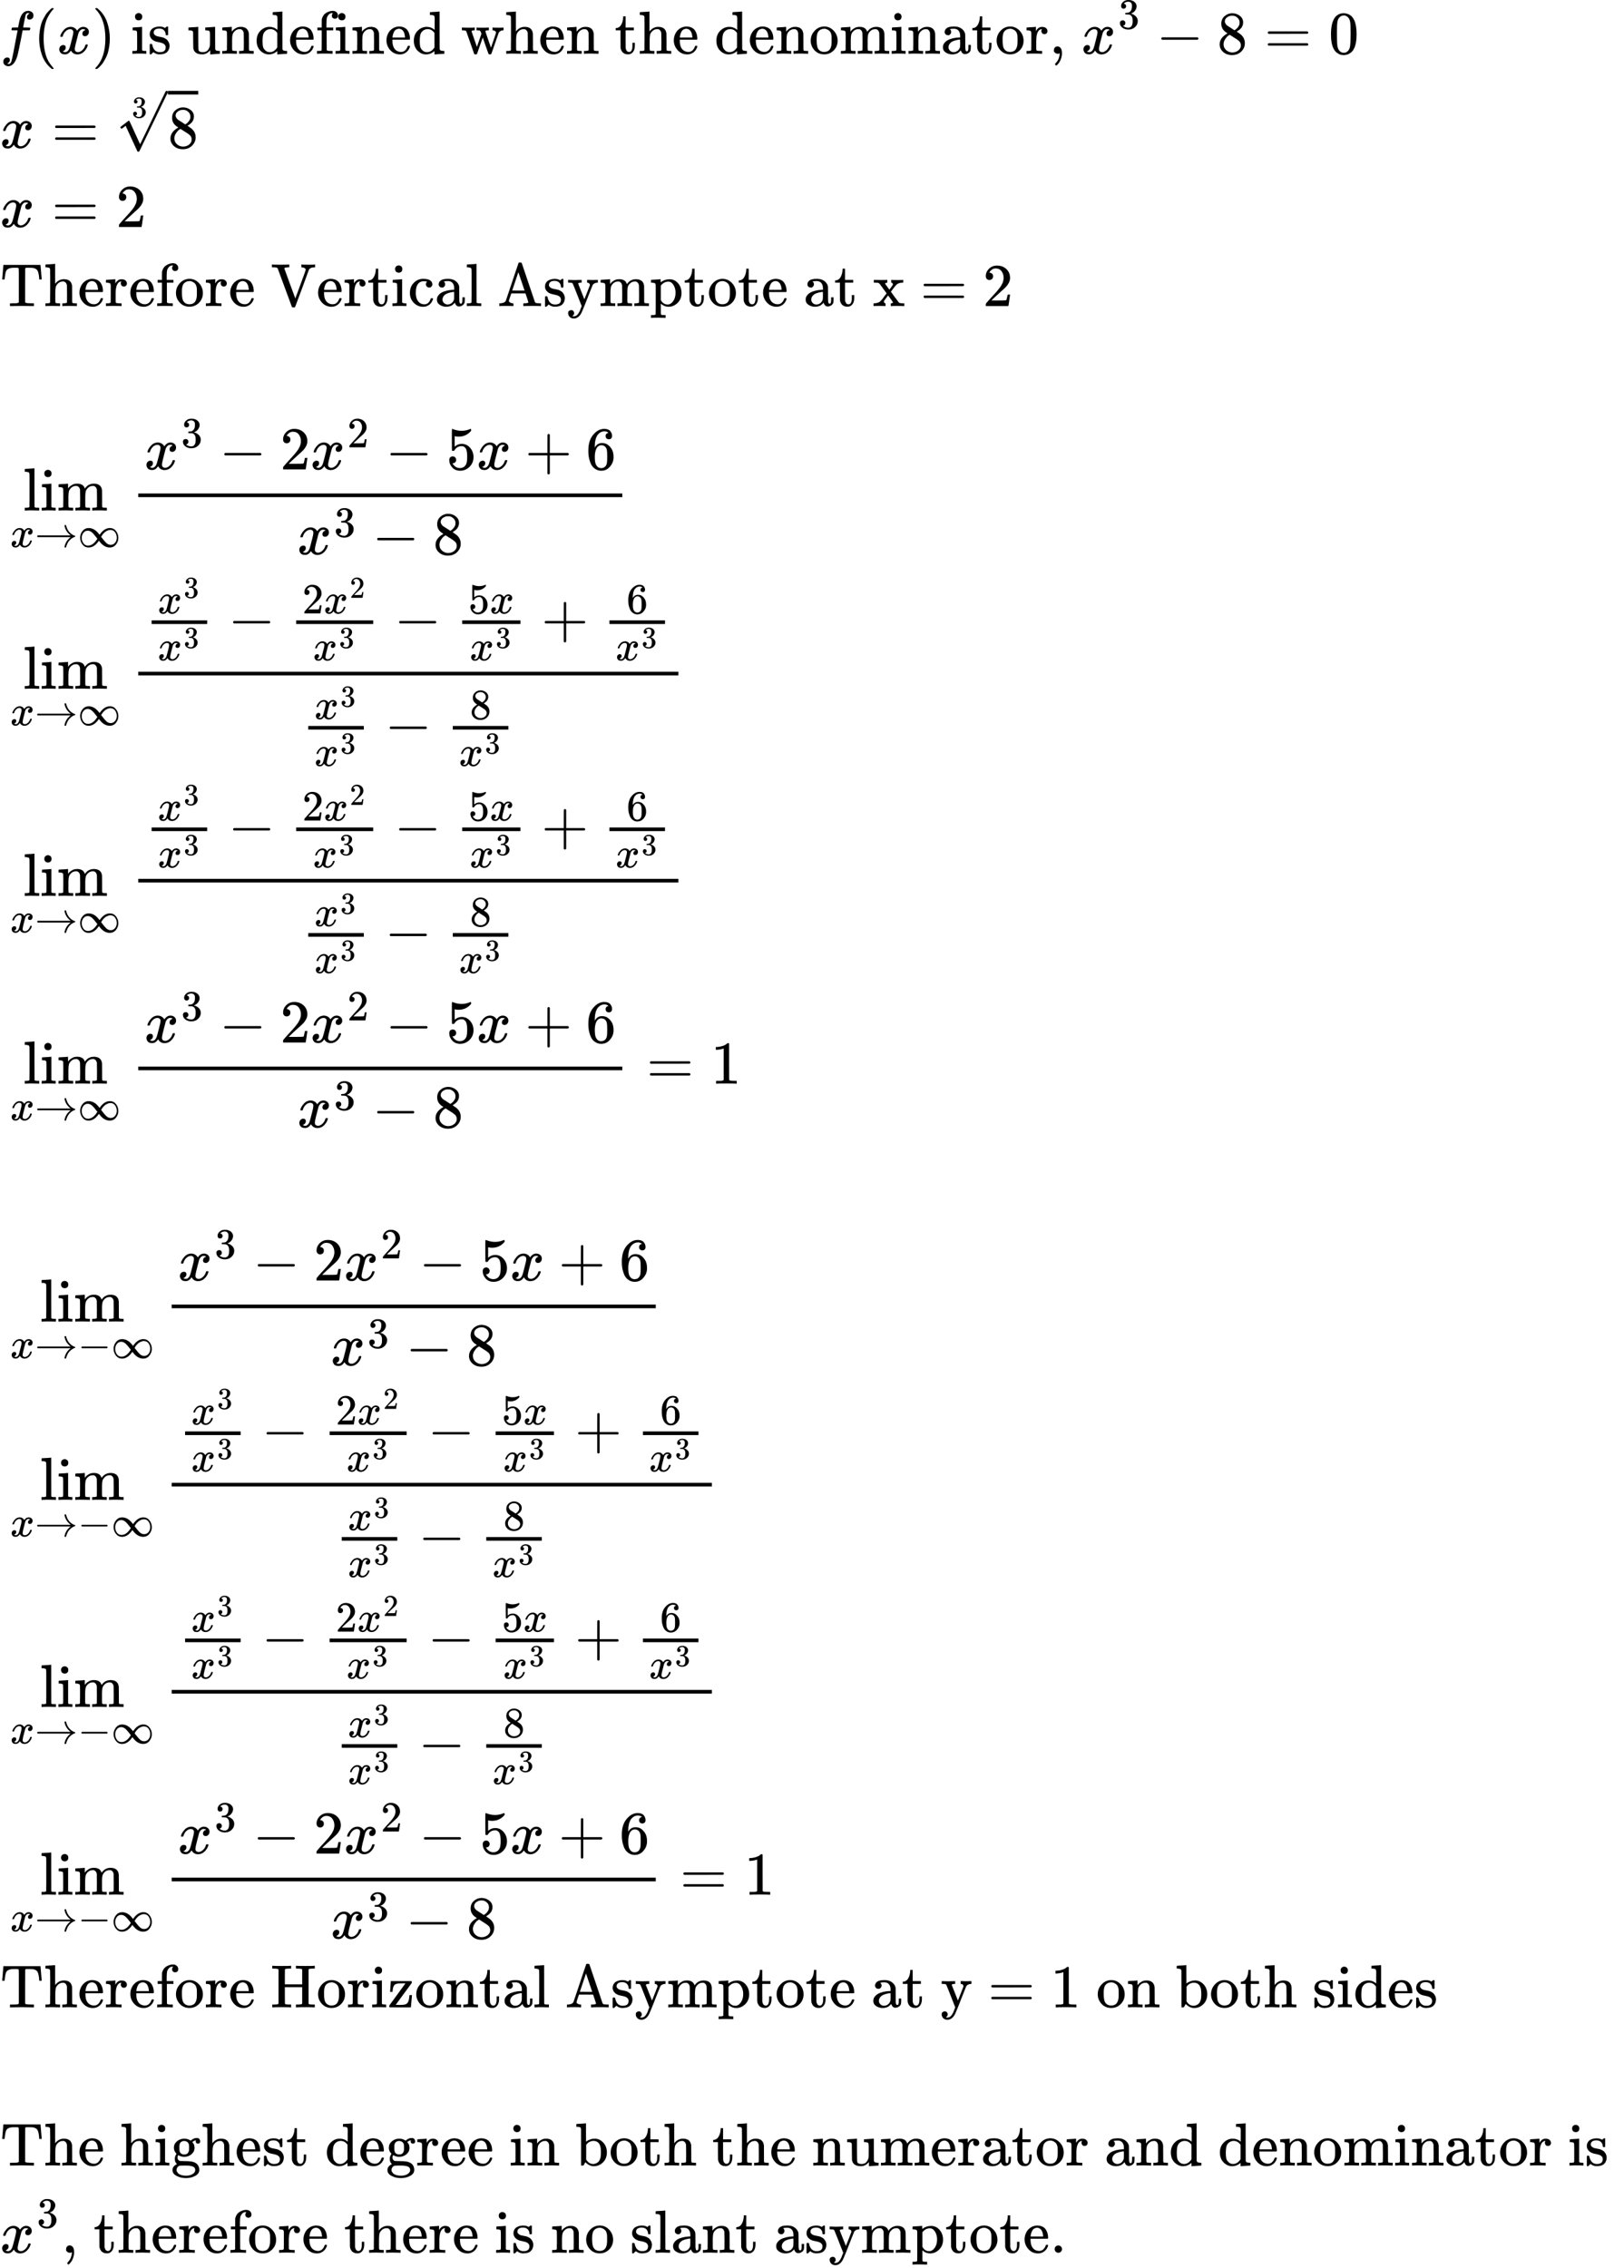 <svg style="vertical-align: -41.599ex;" xmlns="http://www.w3.org/2000/svg" width="60.391ex" height="84.329ex" role="img" focusable="false" viewBox="0 -18886.8 26693 37273.5" xmlns:xlink="http://www.w3.org/1999/xlink" aria-hidden="true"><defs><path id="MJX-1-TEX-I-1D453" d="M118 -162Q120 -162 124 -164T135 -167T147 -168Q160 -168 171 -155T187 -126Q197 -99 221 27T267 267T289 382V385H242Q195 385 192 387Q188 390 188 397L195 425Q197 430 203 430T250 431Q298 431 298 432Q298 434 307 482T319 540Q356 705 465 705Q502 703 526 683T550 630Q550 594 529 578T487 561Q443 561 443 603Q443 622 454 636T478 657L487 662Q471 668 457 668Q445 668 434 658T419 630Q412 601 403 552T387 469T380 433Q380 431 435 431Q480 431 487 430T498 424Q499 420 496 407T491 391Q489 386 482 386T428 385H372L349 263Q301 15 282 -47Q255 -132 212 -173Q175 -205 139 -205Q107 -205 81 -186T55 -132Q55 -95 76 -78T118 -61Q162 -61 162 -103Q162 -122 151 -136T127 -157L118 -162Z"></path><path id="MJX-1-TEX-N-28" d="M94 250Q94 319 104 381T127 488T164 576T202 643T244 695T277 729T302 750H315H319Q333 750 333 741Q333 738 316 720T275 667T226 581T184 443T167 250T184 58T225 -81T274 -167T316 -220T333 -241Q333 -250 318 -250H315H302L274 -226Q180 -141 137 -14T94 250Z"></path><path id="MJX-1-TEX-I-1D465" d="M52 289Q59 331 106 386T222 442Q257 442 286 424T329 379Q371 442 430 442Q467 442 494 420T522 361Q522 332 508 314T481 292T458 288Q439 288 427 299T415 328Q415 374 465 391Q454 404 425 404Q412 404 406 402Q368 386 350 336Q290 115 290 78Q290 50 306 38T341 26Q378 26 414 59T463 140Q466 150 469 151T485 153H489Q504 153 504 145Q504 144 502 134Q486 77 440 33T333 -11Q263 -11 227 52Q186 -10 133 -10H127Q78 -10 57 16T35 71Q35 103 54 123T99 143Q142 143 142 101Q142 81 130 66T107 46T94 41L91 40Q91 39 97 36T113 29T132 26Q168 26 194 71Q203 87 217 139T245 247T261 313Q266 340 266 352Q266 380 251 392T217 404Q177 404 142 372T93 290Q91 281 88 280T72 278H58Q52 284 52 289Z"></path><path id="MJX-1-TEX-N-29" d="M60 749L64 750Q69 750 74 750H86L114 726Q208 641 251 514T294 250Q294 182 284 119T261 12T224 -76T186 -143T145 -194T113 -227T90 -246Q87 -249 86 -250H74Q66 -250 63 -250T58 -247T55 -238Q56 -237 66 -225Q221 -64 221 250T66 725Q56 737 55 738Q55 746 60 749Z"></path><path id="MJX-1-TEX-N-A0" d=""></path><path id="MJX-1-TEX-N-69" d="M69 609Q69 637 87 653T131 669Q154 667 171 652T188 609Q188 579 171 564T129 549Q104 549 87 564T69 609ZM247 0Q232 3 143 3Q132 3 106 3T56 1L34 0H26V46H42Q70 46 91 49Q100 53 102 60T104 102V205V293Q104 345 102 359T88 378Q74 385 41 385H30V408Q30 431 32 431L42 432Q52 433 70 434T106 436Q123 437 142 438T171 441T182 442H185V62Q190 52 197 50T232 46H255V0H247Z"></path><path id="MJX-1-TEX-N-73" d="M295 316Q295 356 268 385T190 414Q154 414 128 401Q98 382 98 349Q97 344 98 336T114 312T157 287Q175 282 201 278T245 269T277 256Q294 248 310 236T342 195T359 133Q359 71 321 31T198 -10H190Q138 -10 94 26L86 19L77 10Q71 4 65 -1L54 -11H46H42Q39 -11 33 -5V74V132Q33 153 35 157T45 162H54Q66 162 70 158T75 146T82 119T101 77Q136 26 198 26Q295 26 295 104Q295 133 277 151Q257 175 194 187T111 210Q75 227 54 256T33 318Q33 357 50 384T93 424T143 442T187 447H198Q238 447 268 432L283 424L292 431Q302 440 314 448H322H326Q329 448 335 442V310L329 304H301Q295 310 295 316Z"></path><path id="MJX-1-TEX-N-20" d=""></path><path id="MJX-1-TEX-N-75" d="M383 58Q327 -10 256 -10H249Q124 -10 105 89Q104 96 103 226Q102 335 102 348T96 369Q86 385 36 385H25V408Q25 431 27 431L38 432Q48 433 67 434T105 436Q122 437 142 438T172 441T184 442H187V261Q188 77 190 64Q193 49 204 40Q224 26 264 26Q290 26 311 35T343 58T363 90T375 120T379 144Q379 145 379 161T380 201T380 248V315Q380 361 370 372T320 385H302V431Q304 431 378 436T457 442H464V264Q464 84 465 81Q468 61 479 55T524 46H542V0Q540 0 467 -5T390 -11H383V58Z"></path><path id="MJX-1-TEX-N-6E" d="M41 46H55Q94 46 102 60V68Q102 77 102 91T102 122T103 161T103 203Q103 234 103 269T102 328V351Q99 370 88 376T43 385H25V408Q25 431 27 431L37 432Q47 433 65 434T102 436Q119 437 138 438T167 441T178 442H181V402Q181 364 182 364T187 369T199 384T218 402T247 421T285 437Q305 442 336 442Q450 438 463 329Q464 322 464 190V104Q464 66 466 59T477 49Q498 46 526 46H542V0H534L510 1Q487 2 460 2T422 3Q319 3 310 0H302V46H318Q379 46 379 62Q380 64 380 200Q379 335 378 343Q372 371 358 385T334 402T308 404Q263 404 229 370Q202 343 195 315T187 232V168V108Q187 78 188 68T191 55T200 49Q221 46 249 46H265V0H257L234 1Q210 2 183 2T145 3Q42 3 33 0H25V46H41Z"></path><path id="MJX-1-TEX-N-64" d="M376 495Q376 511 376 535T377 568Q377 613 367 624T316 637H298V660Q298 683 300 683L310 684Q320 685 339 686T376 688Q393 689 413 690T443 693T454 694H457V390Q457 84 458 81Q461 61 472 55T517 46H535V0Q533 0 459 -5T380 -11H373V44L365 37Q307 -11 235 -11Q158 -11 96 50T34 215Q34 315 97 378T244 442Q319 442 376 393V495ZM373 342Q328 405 260 405Q211 405 173 369Q146 341 139 305T131 211Q131 155 138 120T173 59Q203 26 251 26Q322 26 373 103V342Z"></path><path id="MJX-1-TEX-N-65" d="M28 218Q28 273 48 318T98 391T163 433T229 448Q282 448 320 430T378 380T406 316T415 245Q415 238 408 231H126V216Q126 68 226 36Q246 30 270 30Q312 30 342 62Q359 79 369 104L379 128Q382 131 395 131H398Q415 131 415 121Q415 117 412 108Q393 53 349 21T250 -11Q155 -11 92 58T28 218ZM333 275Q322 403 238 411H236Q228 411 220 410T195 402T166 381T143 340T127 274V267H333V275Z"></path><path id="MJX-1-TEX-N-66" d="M273 0Q255 3 146 3Q43 3 34 0H26V46H42Q70 46 91 49Q99 52 103 60Q104 62 104 224V385H33V431H104V497L105 564L107 574Q126 639 171 668T266 704Q267 704 275 704T289 705Q330 702 351 679T372 627Q372 604 358 590T321 576T284 590T270 627Q270 647 288 667H284Q280 668 273 668Q245 668 223 647T189 592Q183 572 182 497V431H293V385H185V225Q185 63 186 61T189 57T194 54T199 51T206 49T213 48T222 47T231 47T241 46T251 46H282V0H273Z"></path><path id="MJX-1-TEX-N-77" d="M90 368Q84 378 76 380T40 385H18V431H24L43 430Q62 430 84 429T116 428Q206 428 221 431H229V385H215Q177 383 177 368Q177 367 221 239L265 113L339 328L333 345Q323 374 316 379Q308 384 278 385H258V431H264Q270 428 348 428Q439 428 454 431H461V385H452Q404 385 404 369Q404 366 418 324T449 234T481 143L496 100L537 219Q579 341 579 347Q579 363 564 373T530 385H522V431H529Q541 428 624 428Q692 428 698 431H703V385H697Q696 385 691 385T682 384Q635 377 619 334L559 161Q546 124 528 71Q508 12 503 1T487 -11H479Q460 -11 456 -4Q455 -3 407 133L361 267Q359 263 266 -4Q261 -11 243 -11H238Q225 -11 220 -3L90 368Z"></path><path id="MJX-1-TEX-N-68" d="M41 46H55Q94 46 102 60V68Q102 77 102 91T102 124T102 167T103 217T103 272T103 329Q103 366 103 407T103 482T102 542T102 586T102 603Q99 622 88 628T43 637H25V660Q25 683 27 683L37 684Q47 685 66 686T103 688Q120 689 140 690T170 693T181 694H184V367Q244 442 328 442Q451 442 463 329Q464 322 464 190V104Q464 66 466 59T477 49Q498 46 526 46H542V0H534L510 1Q487 2 460 2T422 3Q319 3 310 0H302V46H318Q379 46 379 62Q380 64 380 200Q379 335 378 343Q372 371 358 385T334 402T308 404Q263 404 229 370Q202 343 195 315T187 232V168V108Q187 78 188 68T191 55T200 49Q221 46 249 46H265V0H257L234 1Q210 2 183 2T145 3Q42 3 33 0H25V46H41Z"></path><path id="MJX-1-TEX-N-74" d="M27 422Q80 426 109 478T141 600V615H181V431H316V385H181V241Q182 116 182 100T189 68Q203 29 238 29Q282 29 292 100Q293 108 293 146V181H333V146V134Q333 57 291 17Q264 -10 221 -10Q187 -10 162 2T124 33T105 68T98 100Q97 107 97 248V385H18V422H27Z"></path><path id="MJX-1-TEX-N-6F" d="M28 214Q28 309 93 378T250 448Q340 448 405 380T471 215Q471 120 407 55T250 -10Q153 -10 91 57T28 214ZM250 30Q372 30 372 193V225V250Q372 272 371 288T364 326T348 362T317 390T268 410Q263 411 252 411Q222 411 195 399Q152 377 139 338T126 246V226Q126 130 145 91Q177 30 250 30Z"></path><path id="MJX-1-TEX-N-6D" d="M41 46H55Q94 46 102 60V68Q102 77 102 91T102 122T103 161T103 203Q103 234 103 269T102 328V351Q99 370 88 376T43 385H25V408Q25 431 27 431L37 432Q47 433 65 434T102 436Q119 437 138 438T167 441T178 442H181V402Q181 364 182 364T187 369T199 384T218 402T247 421T285 437Q305 442 336 442Q351 442 364 440T387 434T406 426T421 417T432 406T441 395T448 384T452 374T455 366L457 361L460 365Q463 369 466 373T475 384T488 397T503 410T523 422T546 432T572 439T603 442Q729 442 740 329Q741 322 741 190V104Q741 66 743 59T754 49Q775 46 803 46H819V0H811L788 1Q764 2 737 2T699 3Q596 3 587 0H579V46H595Q656 46 656 62Q657 64 657 200Q656 335 655 343Q649 371 635 385T611 402T585 404Q540 404 506 370Q479 343 472 315T464 232V168V108Q464 78 465 68T468 55T477 49Q498 46 526 46H542V0H534L510 1Q487 2 460 2T422 3Q319 3 310 0H302V46H318Q379 46 379 62Q380 64 380 200Q379 335 378 343Q372 371 358 385T334 402T308 404Q263 404 229 370Q202 343 195 315T187 232V168V108Q187 78 188 68T191 55T200 49Q221 46 249 46H265V0H257L234 1Q210 2 183 2T145 3Q42 3 33 0H25V46H41Z"></path><path id="MJX-1-TEX-N-61" d="M137 305T115 305T78 320T63 359Q63 394 97 421T218 448Q291 448 336 416T396 340Q401 326 401 309T402 194V124Q402 76 407 58T428 40Q443 40 448 56T453 109V145H493V106Q492 66 490 59Q481 29 455 12T400 -6T353 12T329 54V58L327 55Q325 52 322 49T314 40T302 29T287 17T269 6T247 -2T221 -8T190 -11Q130 -11 82 20T34 107Q34 128 41 147T68 188T116 225T194 253T304 268H318V290Q318 324 312 340Q290 411 215 411Q197 411 181 410T156 406T148 403Q170 388 170 359Q170 334 154 320ZM126 106Q126 75 150 51T209 26Q247 26 276 49T315 109Q317 116 318 175Q318 233 317 233Q309 233 296 232T251 223T193 203T147 166T126 106Z"></path><path id="MJX-1-TEX-N-72" d="M36 46H50Q89 46 97 60V68Q97 77 97 91T98 122T98 161T98 203Q98 234 98 269T98 328L97 351Q94 370 83 376T38 385H20V408Q20 431 22 431L32 432Q42 433 60 434T96 436Q112 437 131 438T160 441T171 442H174V373Q213 441 271 441H277Q322 441 343 419T364 373Q364 352 351 337T313 322Q288 322 276 338T263 372Q263 381 265 388T270 400T273 405Q271 407 250 401Q234 393 226 386Q179 341 179 207V154Q179 141 179 127T179 101T180 81T180 66V61Q181 59 183 57T188 54T193 51T200 49T207 48T216 47T225 47T235 46T245 46H276V0H267Q249 3 140 3Q37 3 28 0H20V46H36Z"></path><path id="MJX-1-TEX-N-2C" d="M78 35T78 60T94 103T137 121Q165 121 187 96T210 8Q210 -27 201 -60T180 -117T154 -158T130 -185T117 -194Q113 -194 104 -185T95 -172Q95 -168 106 -156T131 -126T157 -76T173 -3V9L172 8Q170 7 167 6T161 3T152 1T140 0Q113 0 96 17Z"></path><path id="MJX-1-TEX-N-33" d="M127 463Q100 463 85 480T69 524Q69 579 117 622T233 665Q268 665 277 664Q351 652 390 611T430 522Q430 470 396 421T302 350L299 348Q299 347 308 345T337 336T375 315Q457 262 457 175Q457 96 395 37T238 -22Q158 -22 100 21T42 130Q42 158 60 175T105 193Q133 193 151 175T169 130Q169 119 166 110T159 94T148 82T136 74T126 70T118 67L114 66Q165 21 238 21Q293 21 321 74Q338 107 338 175V195Q338 290 274 322Q259 328 213 329L171 330L168 332Q166 335 166 348Q166 366 174 366Q202 366 232 371Q266 376 294 413T322 525V533Q322 590 287 612Q265 626 240 626Q208 626 181 615T143 592T132 580H135Q138 579 143 578T153 573T165 566T175 555T183 540T186 520Q186 498 172 481T127 463Z"></path><path id="MJX-1-TEX-N-2212" d="M84 237T84 250T98 270H679Q694 262 694 250T679 230H98Q84 237 84 250Z"></path><path id="MJX-1-TEX-N-38" d="M70 417T70 494T124 618T248 666Q319 666 374 624T429 515Q429 485 418 459T392 417T361 389T335 371T324 363L338 354Q352 344 366 334T382 323Q457 264 457 174Q457 95 399 37T249 -22Q159 -22 101 29T43 155Q43 263 172 335L154 348Q133 361 127 368Q70 417 70 494ZM286 386L292 390Q298 394 301 396T311 403T323 413T334 425T345 438T355 454T364 471T369 491T371 513Q371 556 342 586T275 624Q268 625 242 625Q201 625 165 599T128 534Q128 511 141 492T167 463T217 431Q224 426 228 424L286 386ZM250 21Q308 21 350 55T392 137Q392 154 387 169T375 194T353 216T330 234T301 253T274 270Q260 279 244 289T218 306L210 311Q204 311 181 294T133 239T107 157Q107 98 150 60T250 21Z"></path><path id="MJX-1-TEX-N-3D" d="M56 347Q56 360 70 367H707Q722 359 722 347Q722 336 708 328L390 327H72Q56 332 56 347ZM56 153Q56 168 72 173H708Q722 163 722 153Q722 140 707 133H70Q56 140 56 153Z"></path><path id="MJX-1-TEX-N-30" d="M96 585Q152 666 249 666Q297 666 345 640T423 548Q460 465 460 320Q460 165 417 83Q397 41 362 16T301 -15T250 -22Q224 -22 198 -16T137 16T82 83Q39 165 39 320Q39 494 96 585ZM321 597Q291 629 250 629Q208 629 178 597Q153 571 145 525T137 333Q137 175 145 125T181 46Q209 16 250 16Q290 16 318 46Q347 76 354 130T362 333Q362 478 354 524T321 597Z"></path><path id="MJX-1-TEX-N-221A" d="M95 178Q89 178 81 186T72 200T103 230T169 280T207 309Q209 311 212 311H213Q219 311 227 294T281 177Q300 134 312 108L397 -77Q398 -77 501 136T707 565T814 786Q820 800 834 800Q841 800 846 794T853 782V776L620 293L385 -193Q381 -200 366 -200Q357 -200 354 -197Q352 -195 256 15L160 225L144 214Q129 202 113 190T95 178Z"></path><path id="MJX-1-TEX-N-32" d="M109 429Q82 429 66 447T50 491Q50 562 103 614T235 666Q326 666 387 610T449 465Q449 422 429 383T381 315T301 241Q265 210 201 149L142 93L218 92Q375 92 385 97Q392 99 409 186V189H449V186Q448 183 436 95T421 3V0H50V19V31Q50 38 56 46T86 81Q115 113 136 137Q145 147 170 174T204 211T233 244T261 278T284 308T305 340T320 369T333 401T340 431T343 464Q343 527 309 573T212 619Q179 619 154 602T119 569T109 550Q109 549 114 549Q132 549 151 535T170 489Q170 464 154 447T109 429Z"></path><path id="MJX-1-TEX-N-54" d="M36 443Q37 448 46 558T55 671V677H666V671Q667 666 676 556T685 443V437H645V443Q645 445 642 478T631 544T610 593Q593 614 555 625Q534 630 478 630H451H443Q417 630 414 618Q413 616 413 339V63Q420 53 439 50T528 46H558V0H545L361 3Q186 1 177 0H164V46H194Q264 46 283 49T309 63V339V550Q309 620 304 625T271 630H244H224Q154 630 119 601Q101 585 93 554T81 486T76 443V437H36V443Z"></path><path id="MJX-1-TEX-N-56" d="M114 620Q113 621 110 624T107 627T103 630T98 632T91 634T80 635T67 636T48 637H19V683H28Q46 680 152 680Q273 680 294 683H305V637H284Q223 634 223 620Q223 618 313 372T404 126L490 358Q575 588 575 597Q575 616 554 626T508 637H503V683H512Q527 680 627 680Q718 680 724 683H730V637H723Q648 637 627 596Q627 595 515 291T401 -14Q396 -22 382 -22H374H367Q353 -22 348 -14Q346 -12 231 303Q114 617 114 620Z"></path><path id="MJX-1-TEX-N-63" d="M370 305T349 305T313 320T297 358Q297 381 312 396Q317 401 317 402T307 404Q281 408 258 408Q209 408 178 376Q131 329 131 219Q131 137 162 90Q203 29 272 29Q313 29 338 55T374 117Q376 125 379 127T395 129H409Q415 123 415 120Q415 116 411 104T395 71T366 33T318 2T249 -11Q163 -11 99 53T34 214Q34 318 99 383T250 448T370 421T404 357Q404 334 387 320Z"></path><path id="MJX-1-TEX-N-6C" d="M42 46H56Q95 46 103 60V68Q103 77 103 91T103 124T104 167T104 217T104 272T104 329Q104 366 104 407T104 482T104 542T103 586T103 603Q100 622 89 628T44 637H26V660Q26 683 28 683L38 684Q48 685 67 686T104 688Q121 689 141 690T171 693T182 694H185V379Q185 62 186 60Q190 52 198 49Q219 46 247 46H263V0H255L232 1Q209 2 183 2T145 3T107 3T57 1L34 0H26V46H42Z"></path><path id="MJX-1-TEX-N-41" d="M255 0Q240 3 140 3Q48 3 39 0H32V46H47Q119 49 139 88Q140 91 192 245T295 553T348 708Q351 716 366 716H376Q396 715 400 709Q402 707 508 390L617 67Q624 54 636 51T687 46H717V0H708Q699 3 581 3Q458 3 437 0H427V46H440Q510 46 510 64Q510 66 486 138L462 209H229L209 150Q189 91 189 85Q189 72 209 59T259 46H264V0H255ZM447 255L345 557L244 256Q244 255 345 255H447Z"></path><path id="MJX-1-TEX-N-79" d="M69 -66Q91 -66 104 -80T118 -116Q118 -134 109 -145T91 -160Q84 -163 97 -166Q104 -168 111 -168Q131 -168 148 -159T175 -138T197 -106T213 -75T225 -43L242 0L170 183Q150 233 125 297Q101 358 96 368T80 381Q79 382 78 382Q66 385 34 385H19V431H26L46 430Q65 430 88 429T122 428Q129 428 142 428T171 429T200 430T224 430L233 431H241V385H232Q183 385 185 366L286 112Q286 113 332 227L376 341V350Q376 365 366 373T348 383T334 385H331V431H337H344Q351 431 361 431T382 430T405 429T422 429Q477 429 503 431H508V385H497Q441 380 422 345Q420 343 378 235T289 9T227 -131Q180 -204 113 -204Q69 -204 44 -177T19 -116Q19 -89 35 -78T69 -66Z"></path><path id="MJX-1-TEX-N-70" d="M36 -148H50Q89 -148 97 -134V-126Q97 -119 97 -107T97 -77T98 -38T98 6T98 55T98 106Q98 140 98 177T98 243T98 296T97 335T97 351Q94 370 83 376T38 385H20V408Q20 431 22 431L32 432Q42 433 61 434T98 436Q115 437 135 438T165 441T176 442H179V416L180 390L188 397Q247 441 326 441Q407 441 464 377T522 216Q522 115 457 52T310 -11Q242 -11 190 33L182 40V-45V-101Q182 -128 184 -134T195 -145Q216 -148 244 -148H260V-194H252L228 -193Q205 -192 178 -192T140 -191Q37 -191 28 -194H20V-148H36ZM424 218Q424 292 390 347T305 402Q234 402 182 337V98Q222 26 294 26Q345 26 384 80T424 218Z"></path><path id="MJX-1-TEX-N-78" d="M201 0Q189 3 102 3Q26 3 17 0H11V46H25Q48 47 67 52T96 61T121 78T139 96T160 122T180 150L226 210L168 288Q159 301 149 315T133 336T122 351T113 363T107 370T100 376T94 379T88 381T80 383Q74 383 44 385H16V431H23Q59 429 126 429Q219 429 229 431H237V385Q201 381 201 369Q201 367 211 353T239 315T268 274L272 270L297 304Q329 345 329 358Q329 364 327 369T322 376T317 380T310 384L307 385H302V431H309Q324 428 408 428Q487 428 493 431H499V385H492Q443 385 411 368Q394 360 377 341T312 257L296 236L358 151Q424 61 429 57T446 50Q464 46 499 46H516V0H510H502Q494 1 482 1T457 2T432 2T414 3Q403 3 377 3T327 1L304 0H295V46H298Q309 46 320 51T331 63Q331 65 291 120L250 175Q249 174 219 133T185 88Q181 83 181 74Q181 63 188 55T206 46Q208 46 208 23V0H201Z"></path><path id="MJX-1-TEX-N-2192" d="M56 237T56 250T70 270H835Q719 357 692 493Q692 494 692 496T691 499Q691 511 708 511H711Q720 511 723 510T729 506T732 497T735 481T743 456Q765 389 816 336T935 261Q944 258 944 250Q944 244 939 241T915 231T877 212Q836 186 806 152T761 85T740 35T732 4Q730 -6 727 -8T711 -11Q691 -11 691 0Q691 7 696 25Q728 151 835 230H70Q56 237 56 250Z"></path><path id="MJX-1-TEX-N-221E" d="M55 217Q55 305 111 373T254 442Q342 442 419 381Q457 350 493 303L507 284L514 294Q618 442 747 442Q833 442 888 374T944 214Q944 128 889 59T743 -11Q657 -11 580 50Q542 81 506 128L492 147L485 137Q381 -11 252 -11Q166 -11 111 57T55 217ZM907 217Q907 285 869 341T761 397Q740 397 720 392T682 378T648 359T619 335T594 310T574 285T559 263T548 246L543 238L574 198Q605 158 622 138T664 94T714 61T765 51Q827 51 867 100T907 217ZM92 214Q92 145 131 89T239 33Q357 33 456 193L425 233Q364 312 334 337Q285 380 233 380Q171 380 132 331T92 214Z"></path><path id="MJX-1-TEX-N-35" d="M164 157Q164 133 148 117T109 101H102Q148 22 224 22Q294 22 326 82Q345 115 345 210Q345 313 318 349Q292 382 260 382H254Q176 382 136 314Q132 307 129 306T114 304Q97 304 95 310Q93 314 93 485V614Q93 664 98 664Q100 666 102 666Q103 666 123 658T178 642T253 634Q324 634 389 662Q397 666 402 666Q410 666 410 648V635Q328 538 205 538Q174 538 149 544L139 546V374Q158 388 169 396T205 412T256 420Q337 420 393 355T449 201Q449 109 385 44T229 -22Q148 -22 99 32T50 154Q50 178 61 192T84 210T107 214Q132 214 148 197T164 157Z"></path><path id="MJX-1-TEX-N-2B" d="M56 237T56 250T70 270H369V420L370 570Q380 583 389 583Q402 583 409 568V270H707Q722 262 722 250T707 230H409V-68Q401 -82 391 -82H389H387Q375 -82 369 -68V230H70Q56 237 56 250Z"></path><path id="MJX-1-TEX-N-36" d="M42 313Q42 476 123 571T303 666Q372 666 402 630T432 550Q432 525 418 510T379 495Q356 495 341 509T326 548Q326 592 373 601Q351 623 311 626Q240 626 194 566Q147 500 147 364L148 360Q153 366 156 373Q197 433 263 433H267Q313 433 348 414Q372 400 396 374T435 317Q456 268 456 210V192Q456 169 451 149Q440 90 387 34T253 -22Q225 -22 199 -14T143 16T92 75T56 172T42 313ZM257 397Q227 397 205 380T171 335T154 278T148 216Q148 133 160 97T198 39Q222 21 251 21Q302 21 329 59Q342 77 347 104T352 209Q352 289 347 316T329 361Q302 397 257 397Z"></path><path id="MJX-1-TEX-N-31" d="M213 578L200 573Q186 568 160 563T102 556H83V602H102Q149 604 189 617T245 641T273 663Q275 666 285 666Q294 666 302 660V361L303 61Q310 54 315 52T339 48T401 46H427V0H416Q395 3 257 3Q121 3 100 0H88V46H114Q136 46 152 46T177 47T193 50T201 52T207 57T213 61V578Z"></path><path id="MJX-1-TEX-N-48" d="M128 622Q121 629 117 631T101 634T58 637H25V683H36Q57 680 180 680Q315 680 324 683H335V637H302Q262 636 251 634T233 622L232 500V378H517V622Q510 629 506 631T490 634T447 637H414V683H425Q446 680 569 680Q704 680 713 683H724V637H691Q651 636 640 634T622 622V61Q628 51 639 49T691 46H724V0H713Q692 3 569 3Q434 3 425 0H414V46H447Q489 47 498 49T517 61V332H232V197L233 61Q239 51 250 49T302 46H335V0H324Q303 3 180 3Q45 3 36 0H25V46H58Q100 47 109 49T128 61V622Z"></path><path id="MJX-1-TEX-N-7A" d="M42 263Q44 270 48 345T53 423V431H393Q399 425 399 415Q399 403 398 402L381 378Q364 355 331 309T265 220L134 41L182 40H206Q254 40 283 46T331 77Q352 105 359 185L361 201Q361 202 381 202H401V196Q401 195 393 103T384 6V0H209L34 1L31 3Q28 8 28 17Q28 30 29 31T160 210T294 394H236Q169 393 152 388Q127 382 113 367Q89 344 82 264V255H42V263Z"></path><path id="MJX-1-TEX-N-62" d="M307 -11Q234 -11 168 55L158 37Q156 34 153 28T147 17T143 10L138 1L118 0H98V298Q98 599 97 603Q94 622 83 628T38 637H20V660Q20 683 22 683L32 684Q42 685 61 686T98 688Q115 689 135 690T165 693T176 694H179V543Q179 391 180 391L183 394Q186 397 192 401T207 411T228 421T254 431T286 439T323 442Q401 442 461 379T522 216Q522 115 458 52T307 -11ZM182 98Q182 97 187 90T196 79T206 67T218 55T233 44T250 35T271 29T295 26Q330 26 363 46T412 113Q424 148 424 212Q424 287 412 323Q385 405 300 405Q270 405 239 390T188 347L182 339V98Z"></path><path id="MJX-1-TEX-N-67" d="M329 409Q373 453 429 453Q459 453 472 434T485 396Q485 382 476 371T449 360Q416 360 412 390Q410 404 415 411Q415 412 416 414V415Q388 412 363 393Q355 388 355 386Q355 385 359 381T368 369T379 351T388 325T392 292Q392 230 343 187T222 143Q172 143 123 171Q112 153 112 133Q112 98 138 81Q147 75 155 75T227 73Q311 72 335 67Q396 58 431 26Q470 -13 470 -72Q470 -139 392 -175Q332 -206 250 -206Q167 -206 107 -175Q29 -140 29 -75Q29 -39 50 -15T92 18L103 24Q67 55 67 108Q67 155 96 193Q52 237 52 292Q52 355 102 398T223 442Q274 442 318 416L329 409ZM299 343Q294 371 273 387T221 404Q192 404 171 388T145 343Q142 326 142 292Q142 248 149 227T179 192Q196 182 222 182Q244 182 260 189T283 207T294 227T299 242Q302 258 302 292T299 343ZM403 -75Q403 -50 389 -34T348 -11T299 -2T245 0H218Q151 0 138 -6Q118 -15 107 -34T95 -74Q95 -84 101 -97T122 -127T170 -155T250 -167Q319 -167 361 -139T403 -75Z"></path><path id="MJX-1-TEX-N-2E" d="M78 60Q78 84 95 102T138 120Q162 120 180 104T199 61Q199 36 182 18T139 0T96 17T78 60Z"></path></defs><g stroke="currentColor" fill="currentColor" stroke-width="0" transform="scale(1,-1)"><g data-mml-node="math"><g data-mml-node="mstyle"><g data-mml-node="TeXAtom" data-mjx-texclass="ORD"><g data-mml-node="mtable"><g data-mml-node="mtr"><g data-mml-node="mtd"><g data-mml-node="mtable"><g data-mml-node="mtr" transform="translate(0,18003.5)"><g data-mml-node="mtd"></g><g data-mml-node="mtd"><g data-mml-node="mi"><use data-c="1D453" xlink:href="#MJX-1-TEX-I-1D453"></use></g><g data-mml-node="mo" transform="translate(550,0)"><use data-c="28" xlink:href="#MJX-1-TEX-N-28"></use></g><g data-mml-node="mi" transform="translate(939,0)"><use data-c="1D465" xlink:href="#MJX-1-TEX-I-1D465"></use></g><g data-mml-node="mo" transform="translate(1511,0)"><use data-c="29" xlink:href="#MJX-1-TEX-N-29"></use></g><g data-mml-node="mtext" transform="translate(1900,0)"><use data-c="A0" xlink:href="#MJX-1-TEX-N-A0"></use><use data-c="69" xlink:href="#MJX-1-TEX-N-69" transform="translate(250,0)"></use><use data-c="73" xlink:href="#MJX-1-TEX-N-73" transform="translate(528,0)"></use><use data-c="20" xlink:href="#MJX-1-TEX-N-20" transform="translate(922,0)"></use><use data-c="75" xlink:href="#MJX-1-TEX-N-75" transform="translate(1172,0)"></use><use data-c="6E" xlink:href="#MJX-1-TEX-N-6E" transform="translate(1728,0)"></use><use data-c="64" xlink:href="#MJX-1-TEX-N-64" transform="translate(2284,0)"></use><use data-c="65" xlink:href="#MJX-1-TEX-N-65" transform="translate(2840,0)"></use><use data-c="66" xlink:href="#MJX-1-TEX-N-66" transform="translate(3284,0)"></use><use data-c="69" xlink:href="#MJX-1-TEX-N-69" transform="translate(3590,0)"></use><use data-c="6E" xlink:href="#MJX-1-TEX-N-6E" transform="translate(3868,0)"></use><use data-c="65" xlink:href="#MJX-1-TEX-N-65" transform="translate(4424,0)"></use><use data-c="64" xlink:href="#MJX-1-TEX-N-64" transform="translate(4868,0)"></use><use data-c="20" xlink:href="#MJX-1-TEX-N-20" transform="translate(5424,0)"></use><use data-c="77" xlink:href="#MJX-1-TEX-N-77" transform="translate(5674,0)"></use><use data-c="68" xlink:href="#MJX-1-TEX-N-68" transform="translate(6396,0)"></use><use data-c="65" xlink:href="#MJX-1-TEX-N-65" transform="translate(6952,0)"></use><use data-c="6E" xlink:href="#MJX-1-TEX-N-6E" transform="translate(7396,0)"></use><use data-c="20" xlink:href="#MJX-1-TEX-N-20" transform="translate(7952,0)"></use><use data-c="74" xlink:href="#MJX-1-TEX-N-74" transform="translate(8202,0)"></use><use data-c="68" xlink:href="#MJX-1-TEX-N-68" transform="translate(8591,0)"></use><use data-c="65" xlink:href="#MJX-1-TEX-N-65" transform="translate(9147,0)"></use><use data-c="20" xlink:href="#MJX-1-TEX-N-20" transform="translate(9591,0)"></use><use data-c="64" xlink:href="#MJX-1-TEX-N-64" transform="translate(9841,0)"></use><use data-c="65" xlink:href="#MJX-1-TEX-N-65" transform="translate(10397,0)"></use><use data-c="6E" xlink:href="#MJX-1-TEX-N-6E" transform="translate(10841,0)"></use><use data-c="6F" xlink:href="#MJX-1-TEX-N-6F" transform="translate(11397,0)"></use><use data-c="6D" xlink:href="#MJX-1-TEX-N-6D" transform="translate(11897,0)"></use><use data-c="69" xlink:href="#MJX-1-TEX-N-69" transform="translate(12730,0)"></use><use data-c="6E" xlink:href="#MJX-1-TEX-N-6E" transform="translate(13008,0)"></use><use data-c="61" xlink:href="#MJX-1-TEX-N-61" transform="translate(13564,0)"></use><use data-c="74" xlink:href="#MJX-1-TEX-N-74" transform="translate(14064,0)"></use><use data-c="6F" xlink:href="#MJX-1-TEX-N-6F" transform="translate(14453,0)"></use><use data-c="72" xlink:href="#MJX-1-TEX-N-72" transform="translate(14953,0)"></use><use data-c="2C" xlink:href="#MJX-1-TEX-N-2C" transform="translate(15345,0)"></use><use data-c="A0" xlink:href="#MJX-1-TEX-N-A0" transform="translate(15623,0)"></use></g><g data-mml-node="msup" transform="translate(17773,0)"><g data-mml-node="mi"><use data-c="1D465" xlink:href="#MJX-1-TEX-I-1D465"></use></g><g data-mml-node="mn" transform="translate(605,413) scale(0.707)"><use data-c="33" xlink:href="#MJX-1-TEX-N-33"></use></g></g><g data-mml-node="mo" transform="translate(19003.8,0)"><use data-c="2212" xlink:href="#MJX-1-TEX-N-2212"></use></g><g data-mml-node="mn" transform="translate(20004,0)"><use data-c="38" xlink:href="#MJX-1-TEX-N-38"></use></g><g data-mml-node="mo" transform="translate(20781.8,0)"><use data-c="3D" xlink:href="#MJX-1-TEX-N-3D"></use></g><g data-mml-node="mn" transform="translate(21837.6,0)"><use data-c="30" xlink:href="#MJX-1-TEX-N-30"></use></g></g></g><g data-mml-node="mtr" transform="translate(0,16456.3)"><g data-mml-node="mtd"></g><g data-mml-node="mtd"><g data-mml-node="mi"><use data-c="1D465" xlink:href="#MJX-1-TEX-I-1D465"></use></g><g data-mml-node="mo" transform="translate(849.8,0)"><use data-c="3D" xlink:href="#MJX-1-TEX-N-3D"></use></g><g data-mml-node="mroot" transform="translate(1905.6,0)"><g><g data-mml-node="mn" transform="translate(853,0)"><use data-c="38" xlink:href="#MJX-1-TEX-N-38"></use></g></g><g data-mml-node="mn" transform="translate(261.8,498.2) scale(0.5)"><use data-c="33" xlink:href="#MJX-1-TEX-N-33"></use></g><g data-mml-node="mo" transform="translate(0,137.2)"><use data-c="221A" xlink:href="#MJX-1-TEX-N-221A"></use></g><rect width="500" height="60" x="853" y="877.2"></rect></g></g></g><g data-mml-node="mtr" transform="translate(0,15156.3)"><g data-mml-node="mtd"></g><g data-mml-node="mtd"><g data-mml-node="mi"><use data-c="1D465" xlink:href="#MJX-1-TEX-I-1D465"></use></g><g data-mml-node="mo" transform="translate(849.8,0)"><use data-c="3D" xlink:href="#MJX-1-TEX-N-3D"></use></g><g data-mml-node="mn" transform="translate(1905.6,0)"><use data-c="32" xlink:href="#MJX-1-TEX-N-32"></use></g></g></g><g data-mml-node="mtr" transform="translate(0,13856.3)"><g data-mml-node="mtd"></g><g data-mml-node="mtd"><g data-mml-node="mtext"><use data-c="54" xlink:href="#MJX-1-TEX-N-54"></use><use data-c="68" xlink:href="#MJX-1-TEX-N-68" transform="translate(722,0)"></use><use data-c="65" xlink:href="#MJX-1-TEX-N-65" transform="translate(1278,0)"></use><use data-c="72" xlink:href="#MJX-1-TEX-N-72" transform="translate(1722,0)"></use><use data-c="65" xlink:href="#MJX-1-TEX-N-65" transform="translate(2114,0)"></use><use data-c="66" xlink:href="#MJX-1-TEX-N-66" transform="translate(2558,0)"></use><use data-c="6F" xlink:href="#MJX-1-TEX-N-6F" transform="translate(2864,0)"></use><use data-c="72" xlink:href="#MJX-1-TEX-N-72" transform="translate(3364,0)"></use><use data-c="65" xlink:href="#MJX-1-TEX-N-65" transform="translate(3756,0)"></use><use data-c="20" xlink:href="#MJX-1-TEX-N-20" transform="translate(4200,0)"></use><use data-c="56" xlink:href="#MJX-1-TEX-N-56" transform="translate(4450,0)"></use><use data-c="65" xlink:href="#MJX-1-TEX-N-65" transform="translate(5200,0)"></use><use data-c="72" xlink:href="#MJX-1-TEX-N-72" transform="translate(5644,0)"></use><use data-c="74" xlink:href="#MJX-1-TEX-N-74" transform="translate(6036,0)"></use><use data-c="69" xlink:href="#MJX-1-TEX-N-69" transform="translate(6425,0)"></use><use data-c="63" xlink:href="#MJX-1-TEX-N-63" transform="translate(6703,0)"></use><use data-c="61" xlink:href="#MJX-1-TEX-N-61" transform="translate(7147,0)"></use><use data-c="6C" xlink:href="#MJX-1-TEX-N-6C" transform="translate(7647,0)"></use><use data-c="20" xlink:href="#MJX-1-TEX-N-20" transform="translate(7925,0)"></use><use data-c="41" xlink:href="#MJX-1-TEX-N-41" transform="translate(8175,0)"></use><use data-c="73" xlink:href="#MJX-1-TEX-N-73" transform="translate(8925,0)"></use><use data-c="79" xlink:href="#MJX-1-TEX-N-79" transform="translate(9319,0)"></use><use data-c="6D" xlink:href="#MJX-1-TEX-N-6D" transform="translate(9847,0)"></use><use data-c="70" xlink:href="#MJX-1-TEX-N-70" transform="translate(10680,0)"></use><use data-c="74" xlink:href="#MJX-1-TEX-N-74" transform="translate(11236,0)"></use><use data-c="6F" xlink:href="#MJX-1-TEX-N-6F" transform="translate(11625,0)"></use><use data-c="74" xlink:href="#MJX-1-TEX-N-74" transform="translate(12125,0)"></use><use data-c="65" xlink:href="#MJX-1-TEX-N-65" transform="translate(12514,0)"></use><use data-c="20" xlink:href="#MJX-1-TEX-N-20" transform="translate(12958,0)"></use><use data-c="61" xlink:href="#MJX-1-TEX-N-61" transform="translate(13208,0)"></use><use data-c="74" xlink:href="#MJX-1-TEX-N-74" transform="translate(13708,0)"></use><use data-c="20" xlink:href="#MJX-1-TEX-N-20" transform="translate(14097,0)"></use><use data-c="78" xlink:href="#MJX-1-TEX-N-78" transform="translate(14347,0)"></use><use data-c="20" xlink:href="#MJX-1-TEX-N-20" transform="translate(14875,0)"></use><use data-c="3D" xlink:href="#MJX-1-TEX-N-3D" transform="translate(15125,0)"></use><use data-c="20" xlink:href="#MJX-1-TEX-N-20" transform="translate(15903,0)"></use><use data-c="32" xlink:href="#MJX-1-TEX-N-32" transform="translate(16153,0)"></use></g></g></g><g data-mml-node="mtr" transform="translate(0,12556.3)"><g data-mml-node="mtd"></g></g><g data-mml-node="mtr" transform="translate(0,10496.4)"><g data-mml-node="mtd"></g><g data-mml-node="mtd"><g data-mml-node="mi"></g><g data-mml-node="munder" transform="translate(166.7,0)"><g data-mml-node="mo" transform="translate(214.8,0)"><use data-c="6C" xlink:href="#MJX-1-TEX-N-6C"></use><use data-c="69" xlink:href="#MJX-1-TEX-N-69" transform="translate(278,0)"></use><use data-c="6D" xlink:href="#MJX-1-TEX-N-6D" transform="translate(556,0)"></use></g><g data-mml-node="TeXAtom" transform="translate(0,-600) scale(0.707)" data-mjx-texclass="ORD"><g data-mml-node="mi"><use data-c="1D465" xlink:href="#MJX-1-TEX-I-1D465"></use></g><g data-mml-node="mo" transform="translate(572,0)"><use data-c="2192" xlink:href="#MJX-1-TEX-N-2192"></use></g><g data-mml-node="mi" transform="translate(1572,0)"><use data-c="221E" xlink:href="#MJX-1-TEX-N-221E"></use></g></g></g><g data-mml-node="mfrac" transform="translate(2152,0)"><g data-mml-node="mrow" transform="translate(220,676)"><g data-mml-node="msup"><g data-mml-node="mi"><use data-c="1D465" xlink:href="#MJX-1-TEX-I-1D465"></use></g><g data-mml-node="mn" transform="translate(605,363) scale(0.707)"><use data-c="33" xlink:href="#MJX-1-TEX-N-33"></use></g></g><g data-mml-node="mo" transform="translate(1230.8,0)"><use data-c="2212" xlink:href="#MJX-1-TEX-N-2212"></use></g><g data-mml-node="mn" transform="translate(2231,0)"><use data-c="32" xlink:href="#MJX-1-TEX-N-32"></use></g><g data-mml-node="msup" transform="translate(2731,0)"><g data-mml-node="mi"><use data-c="1D465" xlink:href="#MJX-1-TEX-I-1D465"></use></g><g data-mml-node="mn" transform="translate(605,363) scale(0.707)"><use data-c="32" xlink:href="#MJX-1-TEX-N-32"></use></g></g><g data-mml-node="mo" transform="translate(3961.8,0)"><use data-c="2212" xlink:href="#MJX-1-TEX-N-2212"></use></g><g data-mml-node="mn" transform="translate(4962,0)"><use data-c="35" xlink:href="#MJX-1-TEX-N-35"></use></g><g data-mml-node="mi" transform="translate(5462,0)"><use data-c="1D465" xlink:href="#MJX-1-TEX-I-1D465"></use></g><g data-mml-node="mo" transform="translate(6256.2,0)"><use data-c="2B" xlink:href="#MJX-1-TEX-N-2B"></use></g><g data-mml-node="mn" transform="translate(7256.4,0)"><use data-c="36" xlink:href="#MJX-1-TEX-N-36"></use></g></g><g data-mml-node="mrow" transform="translate(2732.7,-719.2)"><g data-mml-node="msup"><g data-mml-node="mi"><use data-c="1D465" xlink:href="#MJX-1-TEX-I-1D465"></use></g><g data-mml-node="mn" transform="translate(605,289) scale(0.707)"><use data-c="33" xlink:href="#MJX-1-TEX-N-33"></use></g></g><g data-mml-node="mo" transform="translate(1230.8,0)"><use data-c="2212" xlink:href="#MJX-1-TEX-N-2212"></use></g><g data-mml-node="mn" transform="translate(2231,0)"><use data-c="38" xlink:href="#MJX-1-TEX-N-38"></use></g></g><rect width="7956.4" height="60" x="120" y="220"></rect></g></g></g><g data-mml-node="mtr" transform="translate(0,7566.8)"><g data-mml-node="mtd"></g><g data-mml-node="mtd"><g data-mml-node="mi"></g><g data-mml-node="munder" transform="translate(166.7,0)"><g data-mml-node="mo" transform="translate(214.8,0)"><use data-c="6C" xlink:href="#MJX-1-TEX-N-6C"></use><use data-c="69" xlink:href="#MJX-1-TEX-N-69" transform="translate(278,0)"></use><use data-c="6D" xlink:href="#MJX-1-TEX-N-6D" transform="translate(556,0)"></use></g><g data-mml-node="TeXAtom" transform="translate(0,-600) scale(0.707)" data-mjx-texclass="ORD"><g data-mml-node="mi"><use data-c="1D465" xlink:href="#MJX-1-TEX-I-1D465"></use></g><g data-mml-node="mo" transform="translate(572,0)"><use data-c="2192" xlink:href="#MJX-1-TEX-N-2192"></use></g><g data-mml-node="mi" transform="translate(1572,0)"><use data-c="221E" xlink:href="#MJX-1-TEX-N-221E"></use></g></g></g><g data-mml-node="mfrac" transform="translate(2152,0)"><g data-mml-node="mrow" transform="translate(220,844.6)"><g data-mml-node="mfrac"><g data-mml-node="msup" transform="translate(220,394) scale(0.707)"><g data-mml-node="mi"><use data-c="1D465" xlink:href="#MJX-1-TEX-I-1D465"></use></g><g data-mml-node="mn" transform="translate(605,363) scale(0.707)"><use data-c="33" xlink:href="#MJX-1-TEX-N-33"></use></g></g><g data-mml-node="msup" transform="translate(220,-376.9) scale(0.707)"><g data-mml-node="mi"><use data-c="1D465" xlink:href="#MJX-1-TEX-I-1D465"></use></g><g data-mml-node="mn" transform="translate(605,289) scale(0.707)"><use data-c="33" xlink:href="#MJX-1-TEX-N-33"></use></g></g><rect width="913.2" height="60" x="120" y="220"></rect></g><g data-mml-node="mo" transform="translate(1375.4,0)"><use data-c="2212" xlink:href="#MJX-1-TEX-N-2212"></use></g><g data-mml-node="mfrac" transform="translate(2375.6,0)"><g data-mml-node="mrow" transform="translate(220,394) scale(0.707)"><g data-mml-node="mn"><use data-c="32" xlink:href="#MJX-1-TEX-N-32"></use></g><g data-mml-node="msup" transform="translate(500,0)"><g data-mml-node="mi"><use data-c="1D465" xlink:href="#MJX-1-TEX-I-1D465"></use></g><g data-mml-node="mn" transform="translate(605,363) scale(0.707)"><use data-c="32" xlink:href="#MJX-1-TEX-N-32"></use></g></g></g><g data-mml-node="msup" transform="translate(396.8,-376.9) scale(0.707)"><g data-mml-node="mi"><use data-c="1D465" xlink:href="#MJX-1-TEX-I-1D465"></use></g><g data-mml-node="mn" transform="translate(605,289) scale(0.707)"><use data-c="33" xlink:href="#MJX-1-TEX-N-33"></use></g></g><rect width="1266.7" height="60" x="120" y="220"></rect></g><g data-mml-node="mo" transform="translate(4104.5,0)"><use data-c="2212" xlink:href="#MJX-1-TEX-N-2212"></use></g><g data-mml-node="mfrac" transform="translate(5104.8,0)"><g data-mml-node="mrow" transform="translate(220,394) scale(0.707)"><g data-mml-node="mn"><use data-c="35" xlink:href="#MJX-1-TEX-N-35"></use></g><g data-mml-node="mi" transform="translate(500,0)"><use data-c="1D465" xlink:href="#MJX-1-TEX-I-1D465"></use></g></g><g data-mml-node="msup" transform="translate(242.4,-376.9) scale(0.707)"><g data-mml-node="mi"><use data-c="1D465" xlink:href="#MJX-1-TEX-I-1D465"></use></g><g data-mml-node="mn" transform="translate(605,289) scale(0.707)"><use data-c="33" xlink:href="#MJX-1-TEX-N-33"></use></g></g><rect width="958" height="60" x="120" y="220"></rect></g><g data-mml-node="mo" transform="translate(6525,0)"><use data-c="2B" xlink:href="#MJX-1-TEX-N-2B"></use></g><g data-mml-node="mfrac" transform="translate(7525.2,0)"><g data-mml-node="mn" transform="translate(399.8,394) scale(0.707)"><use data-c="36" xlink:href="#MJX-1-TEX-N-36"></use></g><g data-mml-node="msup" transform="translate(220,-376.9) scale(0.707)"><g data-mml-node="mi"><use data-c="1D465" xlink:href="#MJX-1-TEX-I-1D465"></use></g><g data-mml-node="mn" transform="translate(605,289) scale(0.707)"><use data-c="33" xlink:href="#MJX-1-TEX-N-33"></use></g></g><rect width="913.2" height="60" x="120" y="220"></rect></g></g><g data-mml-node="mrow" transform="translate(2794.8,-890.9)"><g data-mml-node="mfrac"><g data-mml-node="msup" transform="translate(220,394) scale(0.707)"><g data-mml-node="mi"><use data-c="1D465" xlink:href="#MJX-1-TEX-I-1D465"></use></g><g data-mml-node="mn" transform="translate(605,289) scale(0.707)"><use data-c="33" xlink:href="#MJX-1-TEX-N-33"></use></g></g><g data-mml-node="msup" transform="translate(220,-376.9) scale(0.707)"><g data-mml-node="mi"><use data-c="1D465" xlink:href="#MJX-1-TEX-I-1D465"></use></g><g data-mml-node="mn" transform="translate(605,289) scale(0.707)"><use data-c="33" xlink:href="#MJX-1-TEX-N-33"></use></g></g><rect width="913.2" height="60" x="120" y="220"></rect></g><g data-mml-node="mo" transform="translate(1375.4,0)"><use data-c="2212" xlink:href="#MJX-1-TEX-N-2212"></use></g><g data-mml-node="mfrac" transform="translate(2375.6,0)"><g data-mml-node="mn" transform="translate(399.8,394) scale(0.707)"><use data-c="38" xlink:href="#MJX-1-TEX-N-38"></use></g><g data-mml-node="msup" transform="translate(220,-376.9) scale(0.707)"><g data-mml-node="mi"><use data-c="1D465" xlink:href="#MJX-1-TEX-I-1D465"></use></g><g data-mml-node="mn" transform="translate(605,289) scale(0.707)"><use data-c="33" xlink:href="#MJX-1-TEX-N-33"></use></g></g><rect width="913.2" height="60" x="120" y="220"></rect></g></g><rect width="8878.4" height="60" x="120" y="220"></rect></g></g></g><g data-mml-node="mtr" transform="translate(0,4163)"><g data-mml-node="mtd"></g><g data-mml-node="mtd"><g data-mml-node="mi"></g><g data-mml-node="munder" transform="translate(166.7,0)"><g data-mml-node="mo" transform="translate(214.8,0)"><use data-c="6C" xlink:href="#MJX-1-TEX-N-6C"></use><use data-c="69" xlink:href="#MJX-1-TEX-N-69" transform="translate(278,0)"></use><use data-c="6D" xlink:href="#MJX-1-TEX-N-6D" transform="translate(556,0)"></use></g><g data-mml-node="TeXAtom" transform="translate(0,-600) scale(0.707)" data-mjx-texclass="ORD"><g data-mml-node="mi"><use data-c="1D465" xlink:href="#MJX-1-TEX-I-1D465"></use></g><g data-mml-node="mo" transform="translate(572,0)"><use data-c="2192" xlink:href="#MJX-1-TEX-N-2192"></use></g><g data-mml-node="mi" transform="translate(1572,0)"><use data-c="221E" xlink:href="#MJX-1-TEX-N-221E"></use></g></g></g><g data-mml-node="mfrac" transform="translate(2152,0)"><g data-mml-node="mrow" transform="translate(220,844.6)"><g data-mml-node="mfrac"><g data-mml-node="msup" transform="translate(220,394) scale(0.707)"><g data-mml-node="mi"><use data-c="1D465" xlink:href="#MJX-1-TEX-I-1D465"></use></g><g data-mml-node="mn" transform="translate(605,363) scale(0.707)"><use data-c="33" xlink:href="#MJX-1-TEX-N-33"></use></g></g><g data-mml-node="msup" transform="translate(220,-376.9) scale(0.707)"><g data-mml-node="mi"><use data-c="1D465" xlink:href="#MJX-1-TEX-I-1D465"></use></g><g data-mml-node="mn" transform="translate(605,289) scale(0.707)"><use data-c="33" xlink:href="#MJX-1-TEX-N-33"></use></g></g><rect width="913.2" height="60" x="120" y="220"></rect></g><g data-mml-node="mo" transform="translate(1375.4,0)"><use data-c="2212" xlink:href="#MJX-1-TEX-N-2212"></use></g><g data-mml-node="mfrac" transform="translate(2375.6,0)"><g data-mml-node="mrow" transform="translate(220,394) scale(0.707)"><g data-mml-node="mn"><use data-c="32" xlink:href="#MJX-1-TEX-N-32"></use></g><g data-mml-node="msup" transform="translate(500,0)"><g data-mml-node="mi"><use data-c="1D465" xlink:href="#MJX-1-TEX-I-1D465"></use></g><g data-mml-node="mn" transform="translate(605,363) scale(0.707)"><use data-c="32" xlink:href="#MJX-1-TEX-N-32"></use></g></g></g><g data-mml-node="msup" transform="translate(396.8,-376.9) scale(0.707)"><g data-mml-node="mi"><use data-c="1D465" xlink:href="#MJX-1-TEX-I-1D465"></use></g><g data-mml-node="mn" transform="translate(605,289) scale(0.707)"><use data-c="33" xlink:href="#MJX-1-TEX-N-33"></use></g></g><rect width="1266.7" height="60" x="120" y="220"></rect></g><g data-mml-node="mo" transform="translate(4104.5,0)"><use data-c="2212" xlink:href="#MJX-1-TEX-N-2212"></use></g><g data-mml-node="mfrac" transform="translate(5104.8,0)"><g data-mml-node="mrow" transform="translate(220,394) scale(0.707)"><g data-mml-node="mn"><use data-c="35" xlink:href="#MJX-1-TEX-N-35"></use></g><g data-mml-node="mi" transform="translate(500,0)"><use data-c="1D465" xlink:href="#MJX-1-TEX-I-1D465"></use></g></g><g data-mml-node="msup" transform="translate(242.4,-376.9) scale(0.707)"><g data-mml-node="mi"><use data-c="1D465" xlink:href="#MJX-1-TEX-I-1D465"></use></g><g data-mml-node="mn" transform="translate(605,289) scale(0.707)"><use data-c="33" xlink:href="#MJX-1-TEX-N-33"></use></g></g><rect width="958" height="60" x="120" y="220"></rect></g><g data-mml-node="mo" transform="translate(6525,0)"><use data-c="2B" xlink:href="#MJX-1-TEX-N-2B"></use></g><g data-mml-node="mfrac" transform="translate(7525.2,0)"><g data-mml-node="mn" transform="translate(399.8,394) scale(0.707)"><use data-c="36" xlink:href="#MJX-1-TEX-N-36"></use></g><g data-mml-node="msup" transform="translate(220,-376.9) scale(0.707)"><g data-mml-node="mi"><use data-c="1D465" xlink:href="#MJX-1-TEX-I-1D465"></use></g><g data-mml-node="mn" transform="translate(605,289) scale(0.707)"><use data-c="33" xlink:href="#MJX-1-TEX-N-33"></use></g></g><rect width="913.2" height="60" x="120" y="220"></rect></g></g><g data-mml-node="mrow" transform="translate(2794.8,-890.9)"><g data-mml-node="mfrac"><g data-mml-node="msup" transform="translate(220,394) scale(0.707)"><g data-mml-node="mi"><use data-c="1D465" xlink:href="#MJX-1-TEX-I-1D465"></use></g><g data-mml-node="mn" transform="translate(605,289) scale(0.707)"><use data-c="33" xlink:href="#MJX-1-TEX-N-33"></use></g></g><g data-mml-node="msup" transform="translate(220,-376.9) scale(0.707)"><g data-mml-node="mi"><use data-c="1D465" xlink:href="#MJX-1-TEX-I-1D465"></use></g><g data-mml-node="mn" transform="translate(605,289) scale(0.707)"><use data-c="33" xlink:href="#MJX-1-TEX-N-33"></use></g></g><rect width="913.2" height="60" x="120" y="220"></rect></g><g data-mml-node="mo" transform="translate(1375.4,0)"><use data-c="2212" xlink:href="#MJX-1-TEX-N-2212"></use></g><g data-mml-node="mfrac" transform="translate(2375.6,0)"><g data-mml-node="mn" transform="translate(399.8,394) scale(0.707)"><use data-c="38" xlink:href="#MJX-1-TEX-N-38"></use></g><g data-mml-node="msup" transform="translate(220,-376.9) scale(0.707)"><g data-mml-node="mi"><use data-c="1D465" xlink:href="#MJX-1-TEX-I-1D465"></use></g><g data-mml-node="mn" transform="translate(605,289) scale(0.707)"><use data-c="33" xlink:href="#MJX-1-TEX-N-33"></use></g></g><rect width="913.2" height="60" x="120" y="220"></rect></g></g><rect width="8878.4" height="60" x="120" y="220"></rect></g></g></g><g data-mml-node="mtr" transform="translate(0,1077.6)"><g data-mml-node="mtd"></g><g data-mml-node="mtd"><g data-mml-node="mi"></g><g data-mml-node="munder" transform="translate(166.7,0)"><g data-mml-node="mo" transform="translate(214.8,0)"><use data-c="6C" xlink:href="#MJX-1-TEX-N-6C"></use><use data-c="69" xlink:href="#MJX-1-TEX-N-69" transform="translate(278,0)"></use><use data-c="6D" xlink:href="#MJX-1-TEX-N-6D" transform="translate(556,0)"></use></g><g data-mml-node="TeXAtom" transform="translate(0,-600) scale(0.707)" data-mjx-texclass="ORD"><g data-mml-node="mi"><use data-c="1D465" xlink:href="#MJX-1-TEX-I-1D465"></use></g><g data-mml-node="mo" transform="translate(572,0)"><use data-c="2192" xlink:href="#MJX-1-TEX-N-2192"></use></g><g data-mml-node="mi" transform="translate(1572,0)"><use data-c="221E" xlink:href="#MJX-1-TEX-N-221E"></use></g></g></g><g data-mml-node="mfrac" transform="translate(2152,0)"><g data-mml-node="mrow" transform="translate(220,676)"><g data-mml-node="msup"><g data-mml-node="mi"><use data-c="1D465" xlink:href="#MJX-1-TEX-I-1D465"></use></g><g data-mml-node="mn" transform="translate(605,363) scale(0.707)"><use data-c="33" xlink:href="#MJX-1-TEX-N-33"></use></g></g><g data-mml-node="mo" transform="translate(1230.8,0)"><use data-c="2212" xlink:href="#MJX-1-TEX-N-2212"></use></g><g data-mml-node="mn" transform="translate(2231,0)"><use data-c="32" xlink:href="#MJX-1-TEX-N-32"></use></g><g data-mml-node="msup" transform="translate(2731,0)"><g data-mml-node="mi"><use data-c="1D465" xlink:href="#MJX-1-TEX-I-1D465"></use></g><g data-mml-node="mn" transform="translate(605,363) scale(0.707)"><use data-c="32" xlink:href="#MJX-1-TEX-N-32"></use></g></g><g data-mml-node="mo" transform="translate(3961.8,0)"><use data-c="2212" xlink:href="#MJX-1-TEX-N-2212"></use></g><g data-mml-node="mn" transform="translate(4962,0)"><use data-c="35" xlink:href="#MJX-1-TEX-N-35"></use></g><g data-mml-node="mi" transform="translate(5462,0)"><use data-c="1D465" xlink:href="#MJX-1-TEX-I-1D465"></use></g><g data-mml-node="mo" transform="translate(6256.2,0)"><use data-c="2B" xlink:href="#MJX-1-TEX-N-2B"></use></g><g data-mml-node="mn" transform="translate(7256.4,0)"><use data-c="36" xlink:href="#MJX-1-TEX-N-36"></use></g></g><g data-mml-node="mrow" transform="translate(2732.7,-719.2)"><g data-mml-node="msup"><g data-mml-node="mi"><use data-c="1D465" xlink:href="#MJX-1-TEX-I-1D465"></use></g><g data-mml-node="mn" transform="translate(605,289) scale(0.707)"><use data-c="33" xlink:href="#MJX-1-TEX-N-33"></use></g></g><g data-mml-node="mo" transform="translate(1230.8,0)"><use data-c="2212" xlink:href="#MJX-1-TEX-N-2212"></use></g><g data-mml-node="mn" transform="translate(2231,0)"><use data-c="38" xlink:href="#MJX-1-TEX-N-38"></use></g></g><rect width="7956.4" height="60" x="120" y="220"></rect></g><g data-mml-node="mo" transform="translate(10626.2,0)"><use data-c="3D" xlink:href="#MJX-1-TEX-N-3D"></use></g><g data-mml-node="mn" transform="translate(11682,0)"><use data-c="31" xlink:href="#MJX-1-TEX-N-31"></use></g></g></g><g data-mml-node="mtr" transform="translate(0,-773.6)"><g data-mml-node="mtd"></g></g><g data-mml-node="mtr" transform="translate(0,-2833.6)"><g data-mml-node="mtd"></g><g data-mml-node="mtd"><g data-mml-node="mi"></g><g data-mml-node="munder" transform="translate(166.7,0)"><g data-mml-node="mo" transform="translate(489.9,0)"><use data-c="6C" xlink:href="#MJX-1-TEX-N-6C"></use><use data-c="69" xlink:href="#MJX-1-TEX-N-69" transform="translate(278,0)"></use><use data-c="6D" xlink:href="#MJX-1-TEX-N-6D" transform="translate(556,0)"></use></g><g data-mml-node="TeXAtom" transform="translate(0,-600) scale(0.707)" data-mjx-texclass="ORD"><g data-mml-node="mi"><use data-c="1D465" xlink:href="#MJX-1-TEX-I-1D465"></use></g><g data-mml-node="mo" transform="translate(572,0)"><use data-c="2192" xlink:href="#MJX-1-TEX-N-2192"></use></g><g data-mml-node="mo" transform="translate(1572,0)"><use data-c="2212" xlink:href="#MJX-1-TEX-N-2212"></use></g><g data-mml-node="mi" transform="translate(2350,0)"><use data-c="221E" xlink:href="#MJX-1-TEX-N-221E"></use></g></g></g><g data-mml-node="mfrac" transform="translate(2702.1,0)"><g data-mml-node="mrow" transform="translate(220,676)"><g data-mml-node="msup"><g data-mml-node="mi"><use data-c="1D465" xlink:href="#MJX-1-TEX-I-1D465"></use></g><g data-mml-node="mn" transform="translate(605,363) scale(0.707)"><use data-c="33" xlink:href="#MJX-1-TEX-N-33"></use></g></g><g data-mml-node="mo" transform="translate(1230.8,0)"><use data-c="2212" xlink:href="#MJX-1-TEX-N-2212"></use></g><g data-mml-node="mn" transform="translate(2231,0)"><use data-c="32" xlink:href="#MJX-1-TEX-N-32"></use></g><g data-mml-node="msup" transform="translate(2731,0)"><g data-mml-node="mi"><use data-c="1D465" xlink:href="#MJX-1-TEX-I-1D465"></use></g><g data-mml-node="mn" transform="translate(605,363) scale(0.707)"><use data-c="32" xlink:href="#MJX-1-TEX-N-32"></use></g></g><g data-mml-node="mo" transform="translate(3961.8,0)"><use data-c="2212" xlink:href="#MJX-1-TEX-N-2212"></use></g><g data-mml-node="mn" transform="translate(4962,0)"><use data-c="35" xlink:href="#MJX-1-TEX-N-35"></use></g><g data-mml-node="mi" transform="translate(5462,0)"><use data-c="1D465" xlink:href="#MJX-1-TEX-I-1D465"></use></g><g data-mml-node="mo" transform="translate(6256.2,0)"><use data-c="2B" xlink:href="#MJX-1-TEX-N-2B"></use></g><g data-mml-node="mn" transform="translate(7256.4,0)"><use data-c="36" xlink:href="#MJX-1-TEX-N-36"></use></g></g><g data-mml-node="mrow" transform="translate(2732.7,-719.2)"><g data-mml-node="msup"><g data-mml-node="mi"><use data-c="1D465" xlink:href="#MJX-1-TEX-I-1D465"></use></g><g data-mml-node="mn" transform="translate(605,289) scale(0.707)"><use data-c="33" xlink:href="#MJX-1-TEX-N-33"></use></g></g><g data-mml-node="mo" transform="translate(1230.8,0)"><use data-c="2212" xlink:href="#MJX-1-TEX-N-2212"></use></g><g data-mml-node="mn" transform="translate(2231,0)"><use data-c="38" xlink:href="#MJX-1-TEX-N-38"></use></g></g><rect width="7956.4" height="60" x="120" y="220"></rect></g></g></g><g data-mml-node="mtr" transform="translate(0,-5763.1)"><g data-mml-node="mtd"></g><g data-mml-node="mtd"><g data-mml-node="mi"></g><g data-mml-node="munder" transform="translate(166.7,0)"><g data-mml-node="mo" transform="translate(489.9,0)"><use data-c="6C" xlink:href="#MJX-1-TEX-N-6C"></use><use data-c="69" xlink:href="#MJX-1-TEX-N-69" transform="translate(278,0)"></use><use data-c="6D" xlink:href="#MJX-1-TEX-N-6D" transform="translate(556,0)"></use></g><g data-mml-node="TeXAtom" transform="translate(0,-600) scale(0.707)" data-mjx-texclass="ORD"><g data-mml-node="mi"><use data-c="1D465" xlink:href="#MJX-1-TEX-I-1D465"></use></g><g data-mml-node="mo" transform="translate(572,0)"><use data-c="2192" xlink:href="#MJX-1-TEX-N-2192"></use></g><g data-mml-node="mo" transform="translate(1572,0)"><use data-c="2212" xlink:href="#MJX-1-TEX-N-2212"></use></g><g data-mml-node="mi" transform="translate(2350,0)"><use data-c="221E" xlink:href="#MJX-1-TEX-N-221E"></use></g></g></g><g data-mml-node="mfrac" transform="translate(2702.1,0)"><g data-mml-node="mrow" transform="translate(220,844.6)"><g data-mml-node="mfrac"><g data-mml-node="msup" transform="translate(220,394) scale(0.707)"><g data-mml-node="mi"><use data-c="1D465" xlink:href="#MJX-1-TEX-I-1D465"></use></g><g data-mml-node="mn" transform="translate(605,363) scale(0.707)"><use data-c="33" xlink:href="#MJX-1-TEX-N-33"></use></g></g><g data-mml-node="msup" transform="translate(220,-376.9) scale(0.707)"><g data-mml-node="mi"><use data-c="1D465" xlink:href="#MJX-1-TEX-I-1D465"></use></g><g data-mml-node="mn" transform="translate(605,289) scale(0.707)"><use data-c="33" xlink:href="#MJX-1-TEX-N-33"></use></g></g><rect width="913.2" height="60" x="120" y="220"></rect></g><g data-mml-node="mo" transform="translate(1375.4,0)"><use data-c="2212" xlink:href="#MJX-1-TEX-N-2212"></use></g><g data-mml-node="mfrac" transform="translate(2375.6,0)"><g data-mml-node="mrow" transform="translate(220,394) scale(0.707)"><g data-mml-node="mn"><use data-c="32" xlink:href="#MJX-1-TEX-N-32"></use></g><g data-mml-node="msup" transform="translate(500,0)"><g data-mml-node="mi"><use data-c="1D465" xlink:href="#MJX-1-TEX-I-1D465"></use></g><g data-mml-node="mn" transform="translate(605,363) scale(0.707)"><use data-c="32" xlink:href="#MJX-1-TEX-N-32"></use></g></g></g><g data-mml-node="msup" transform="translate(396.8,-376.9) scale(0.707)"><g data-mml-node="mi"><use data-c="1D465" xlink:href="#MJX-1-TEX-I-1D465"></use></g><g data-mml-node="mn" transform="translate(605,289) scale(0.707)"><use data-c="33" xlink:href="#MJX-1-TEX-N-33"></use></g></g><rect width="1266.7" height="60" x="120" y="220"></rect></g><g data-mml-node="mo" transform="translate(4104.5,0)"><use data-c="2212" xlink:href="#MJX-1-TEX-N-2212"></use></g><g data-mml-node="mfrac" transform="translate(5104.8,0)"><g data-mml-node="mrow" transform="translate(220,394) scale(0.707)"><g data-mml-node="mn"><use data-c="35" xlink:href="#MJX-1-TEX-N-35"></use></g><g data-mml-node="mi" transform="translate(500,0)"><use data-c="1D465" xlink:href="#MJX-1-TEX-I-1D465"></use></g></g><g data-mml-node="msup" transform="translate(242.4,-376.9) scale(0.707)"><g data-mml-node="mi"><use data-c="1D465" xlink:href="#MJX-1-TEX-I-1D465"></use></g><g data-mml-node="mn" transform="translate(605,289) scale(0.707)"><use data-c="33" xlink:href="#MJX-1-TEX-N-33"></use></g></g><rect width="958" height="60" x="120" y="220"></rect></g><g data-mml-node="mo" transform="translate(6525,0)"><use data-c="2B" xlink:href="#MJX-1-TEX-N-2B"></use></g><g data-mml-node="mfrac" transform="translate(7525.2,0)"><g data-mml-node="mn" transform="translate(399.8,394) scale(0.707)"><use data-c="36" xlink:href="#MJX-1-TEX-N-36"></use></g><g data-mml-node="msup" transform="translate(220,-376.9) scale(0.707)"><g data-mml-node="mi"><use data-c="1D465" xlink:href="#MJX-1-TEX-I-1D465"></use></g><g data-mml-node="mn" transform="translate(605,289) scale(0.707)"><use data-c="33" xlink:href="#MJX-1-TEX-N-33"></use></g></g><rect width="913.2" height="60" x="120" y="220"></rect></g></g><g data-mml-node="mrow" transform="translate(2794.8,-890.9)"><g data-mml-node="mfrac"><g data-mml-node="msup" transform="translate(220,394) scale(0.707)"><g data-mml-node="mi"><use data-c="1D465" xlink:href="#MJX-1-TEX-I-1D465"></use></g><g data-mml-node="mn" transform="translate(605,289) scale(0.707)"><use data-c="33" xlink:href="#MJX-1-TEX-N-33"></use></g></g><g data-mml-node="msup" transform="translate(220,-376.9) scale(0.707)"><g data-mml-node="mi"><use data-c="1D465" xlink:href="#MJX-1-TEX-I-1D465"></use></g><g data-mml-node="mn" transform="translate(605,289) scale(0.707)"><use data-c="33" xlink:href="#MJX-1-TEX-N-33"></use></g></g><rect width="913.2" height="60" x="120" y="220"></rect></g><g data-mml-node="mo" transform="translate(1375.4,0)"><use data-c="2212" xlink:href="#MJX-1-TEX-N-2212"></use></g><g data-mml-node="mfrac" transform="translate(2375.6,0)"><g data-mml-node="mn" transform="translate(399.8,394) scale(0.707)"><use data-c="38" xlink:href="#MJX-1-TEX-N-38"></use></g><g data-mml-node="msup" transform="translate(220,-376.9) scale(0.707)"><g data-mml-node="mi"><use data-c="1D465" xlink:href="#MJX-1-TEX-I-1D465"></use></g><g data-mml-node="mn" transform="translate(605,289) scale(0.707)"><use data-c="33" xlink:href="#MJX-1-TEX-N-33"></use></g></g><rect width="913.2" height="60" x="120" y="220"></rect></g></g><rect width="8878.4" height="60" x="120" y="220"></rect></g></g></g><g data-mml-node="mtr" transform="translate(0,-9166.9)"><g data-mml-node="mtd"></g><g data-mml-node="mtd"><g data-mml-node="mi"></g><g data-mml-node="munder" transform="translate(166.7,0)"><g data-mml-node="mo" transform="translate(489.9,0)"><use data-c="6C" xlink:href="#MJX-1-TEX-N-6C"></use><use data-c="69" xlink:href="#MJX-1-TEX-N-69" transform="translate(278,0)"></use><use data-c="6D" xlink:href="#MJX-1-TEX-N-6D" transform="translate(556,0)"></use></g><g data-mml-node="TeXAtom" transform="translate(0,-600) scale(0.707)" data-mjx-texclass="ORD"><g data-mml-node="mi"><use data-c="1D465" xlink:href="#MJX-1-TEX-I-1D465"></use></g><g data-mml-node="mo" transform="translate(572,0)"><use data-c="2192" xlink:href="#MJX-1-TEX-N-2192"></use></g><g data-mml-node="mo" transform="translate(1572,0)"><use data-c="2212" xlink:href="#MJX-1-TEX-N-2212"></use></g><g data-mml-node="mi" transform="translate(2350,0)"><use data-c="221E" xlink:href="#MJX-1-TEX-N-221E"></use></g></g></g><g data-mml-node="mfrac" transform="translate(2702.1,0)"><g data-mml-node="mrow" transform="translate(220,844.6)"><g data-mml-node="mfrac"><g data-mml-node="msup" transform="translate(220,394) scale(0.707)"><g data-mml-node="mi"><use data-c="1D465" xlink:href="#MJX-1-TEX-I-1D465"></use></g><g data-mml-node="mn" transform="translate(605,363) scale(0.707)"><use data-c="33" xlink:href="#MJX-1-TEX-N-33"></use></g></g><g data-mml-node="msup" transform="translate(220,-376.9) scale(0.707)"><g data-mml-node="mi"><use data-c="1D465" xlink:href="#MJX-1-TEX-I-1D465"></use></g><g data-mml-node="mn" transform="translate(605,289) scale(0.707)"><use data-c="33" xlink:href="#MJX-1-TEX-N-33"></use></g></g><rect width="913.2" height="60" x="120" y="220"></rect></g><g data-mml-node="mo" transform="translate(1375.4,0)"><use data-c="2212" xlink:href="#MJX-1-TEX-N-2212"></use></g><g data-mml-node="mfrac" transform="translate(2375.6,0)"><g data-mml-node="mrow" transform="translate(220,394) scale(0.707)"><g data-mml-node="mn"><use data-c="32" xlink:href="#MJX-1-TEX-N-32"></use></g><g data-mml-node="msup" transform="translate(500,0)"><g data-mml-node="mi"><use data-c="1D465" xlink:href="#MJX-1-TEX-I-1D465"></use></g><g data-mml-node="mn" transform="translate(605,363) scale(0.707)"><use data-c="32" xlink:href="#MJX-1-TEX-N-32"></use></g></g></g><g data-mml-node="msup" transform="translate(396.8,-376.9) scale(0.707)"><g data-mml-node="mi"><use data-c="1D465" xlink:href="#MJX-1-TEX-I-1D465"></use></g><g data-mml-node="mn" transform="translate(605,289) scale(0.707)"><use data-c="33" xlink:href="#MJX-1-TEX-N-33"></use></g></g><rect width="1266.7" height="60" x="120" y="220"></rect></g><g data-mml-node="mo" transform="translate(4104.5,0)"><use data-c="2212" xlink:href="#MJX-1-TEX-N-2212"></use></g><g data-mml-node="mfrac" transform="translate(5104.8,0)"><g data-mml-node="mrow" transform="translate(220,394) scale(0.707)"><g data-mml-node="mn"><use data-c="35" xlink:href="#MJX-1-TEX-N-35"></use></g><g data-mml-node="mi" transform="translate(500,0)"><use data-c="1D465" xlink:href="#MJX-1-TEX-I-1D465"></use></g></g><g data-mml-node="msup" transform="translate(242.4,-376.9) scale(0.707)"><g data-mml-node="mi"><use data-c="1D465" xlink:href="#MJX-1-TEX-I-1D465"></use></g><g data-mml-node="mn" transform="translate(605,289) scale(0.707)"><use data-c="33" xlink:href="#MJX-1-TEX-N-33"></use></g></g><rect width="958" height="60" x="120" y="220"></rect></g><g data-mml-node="mo" transform="translate(6525,0)"><use data-c="2B" xlink:href="#MJX-1-TEX-N-2B"></use></g><g data-mml-node="mfrac" transform="translate(7525.2,0)"><g data-mml-node="mn" transform="translate(399.8,394) scale(0.707)"><use data-c="36" xlink:href="#MJX-1-TEX-N-36"></use></g><g data-mml-node="msup" transform="translate(220,-376.9) scale(0.707)"><g data-mml-node="mi"><use data-c="1D465" xlink:href="#MJX-1-TEX-I-1D465"></use></g><g data-mml-node="mn" transform="translate(605,289) scale(0.707)"><use data-c="33" xlink:href="#MJX-1-TEX-N-33"></use></g></g><rect width="913.2" height="60" x="120" y="220"></rect></g></g><g data-mml-node="mrow" transform="translate(2794.8,-890.9)"><g data-mml-node="mfrac"><g data-mml-node="msup" transform="translate(220,394) scale(0.707)"><g data-mml-node="mi"><use data-c="1D465" xlink:href="#MJX-1-TEX-I-1D465"></use></g><g data-mml-node="mn" transform="translate(605,289) scale(0.707)"><use data-c="33" xlink:href="#MJX-1-TEX-N-33"></use></g></g><g data-mml-node="msup" transform="translate(220,-376.9) scale(0.707)"><g data-mml-node="mi"><use data-c="1D465" xlink:href="#MJX-1-TEX-I-1D465"></use></g><g data-mml-node="mn" transform="translate(605,289) scale(0.707)"><use data-c="33" xlink:href="#MJX-1-TEX-N-33"></use></g></g><rect width="913.2" height="60" x="120" y="220"></rect></g><g data-mml-node="mo" transform="translate(1375.4,0)"><use data-c="2212" xlink:href="#MJX-1-TEX-N-2212"></use></g><g data-mml-node="mfrac" transform="translate(2375.6,0)"><g data-mml-node="mn" transform="translate(399.8,394) scale(0.707)"><use data-c="38" xlink:href="#MJX-1-TEX-N-38"></use></g><g data-mml-node="msup" transform="translate(220,-376.9) scale(0.707)"><g data-mml-node="mi"><use data-c="1D465" xlink:href="#MJX-1-TEX-I-1D465"></use></g><g data-mml-node="mn" transform="translate(605,289) scale(0.707)"><use data-c="33" xlink:href="#MJX-1-TEX-N-33"></use></g></g><rect width="913.2" height="60" x="120" y="220"></rect></g></g><rect width="8878.4" height="60" x="120" y="220"></rect></g></g></g><g data-mml-node="mtr" transform="translate(0,-12252.3)"><g data-mml-node="mtd"></g><g data-mml-node="mtd"><g data-mml-node="mi"></g><g data-mml-node="munder" transform="translate(166.7,0)"><g data-mml-node="mo" transform="translate(489.9,0)"><use data-c="6C" xlink:href="#MJX-1-TEX-N-6C"></use><use data-c="69" xlink:href="#MJX-1-TEX-N-69" transform="translate(278,0)"></use><use data-c="6D" xlink:href="#MJX-1-TEX-N-6D" transform="translate(556,0)"></use></g><g data-mml-node="TeXAtom" transform="translate(0,-600) scale(0.707)" data-mjx-texclass="ORD"><g data-mml-node="mi"><use data-c="1D465" xlink:href="#MJX-1-TEX-I-1D465"></use></g><g data-mml-node="mo" transform="translate(572,0)"><use data-c="2192" xlink:href="#MJX-1-TEX-N-2192"></use></g><g data-mml-node="mo" transform="translate(1572,0)"><use data-c="2212" xlink:href="#MJX-1-TEX-N-2212"></use></g><g data-mml-node="mi" transform="translate(2350,0)"><use data-c="221E" xlink:href="#MJX-1-TEX-N-221E"></use></g></g></g><g data-mml-node="mfrac" transform="translate(2702.1,0)"><g data-mml-node="mrow" transform="translate(220,676)"><g data-mml-node="msup"><g data-mml-node="mi"><use data-c="1D465" xlink:href="#MJX-1-TEX-I-1D465"></use></g><g data-mml-node="mn" transform="translate(605,363) scale(0.707)"><use data-c="33" xlink:href="#MJX-1-TEX-N-33"></use></g></g><g data-mml-node="mo" transform="translate(1230.8,0)"><use data-c="2212" xlink:href="#MJX-1-TEX-N-2212"></use></g><g data-mml-node="mn" transform="translate(2231,0)"><use data-c="32" xlink:href="#MJX-1-TEX-N-32"></use></g><g data-mml-node="msup" transform="translate(2731,0)"><g data-mml-node="mi"><use data-c="1D465" xlink:href="#MJX-1-TEX-I-1D465"></use></g><g data-mml-node="mn" transform="translate(605,363) scale(0.707)"><use data-c="32" xlink:href="#MJX-1-TEX-N-32"></use></g></g><g data-mml-node="mo" transform="translate(3961.8,0)"><use data-c="2212" xlink:href="#MJX-1-TEX-N-2212"></use></g><g data-mml-node="mn" transform="translate(4962,0)"><use data-c="35" xlink:href="#MJX-1-TEX-N-35"></use></g><g data-mml-node="mi" transform="translate(5462,0)"><use data-c="1D465" xlink:href="#MJX-1-TEX-I-1D465"></use></g><g data-mml-node="mo" transform="translate(6256.2,0)"><use data-c="2B" xlink:href="#MJX-1-TEX-N-2B"></use></g><g data-mml-node="mn" transform="translate(7256.4,0)"><use data-c="36" xlink:href="#MJX-1-TEX-N-36"></use></g></g><g data-mml-node="mrow" transform="translate(2732.7,-719.2)"><g data-mml-node="msup"><g data-mml-node="mi"><use data-c="1D465" xlink:href="#MJX-1-TEX-I-1D465"></use></g><g data-mml-node="mn" transform="translate(605,289) scale(0.707)"><use data-c="33" xlink:href="#MJX-1-TEX-N-33"></use></g></g><g data-mml-node="mo" transform="translate(1230.8,0)"><use data-c="2212" xlink:href="#MJX-1-TEX-N-2212"></use></g><g data-mml-node="mn" transform="translate(2231,0)"><use data-c="38" xlink:href="#MJX-1-TEX-N-38"></use></g></g><rect width="7956.4" height="60" x="120" y="220"></rect></g><g data-mml-node="mo" transform="translate(11176.4,0)"><use data-c="3D" xlink:href="#MJX-1-TEX-N-3D"></use></g><g data-mml-node="mn" transform="translate(12232.1,0)"><use data-c="31" xlink:href="#MJX-1-TEX-N-31"></use></g></g></g><g data-mml-node="mtr" transform="translate(0,-14103.5)"><g data-mml-node="mtd"></g><g data-mml-node="mtd"><g data-mml-node="mtext"><use data-c="54" xlink:href="#MJX-1-TEX-N-54"></use><use data-c="68" xlink:href="#MJX-1-TEX-N-68" transform="translate(722,0)"></use><use data-c="65" xlink:href="#MJX-1-TEX-N-65" transform="translate(1278,0)"></use><use data-c="72" xlink:href="#MJX-1-TEX-N-72" transform="translate(1722,0)"></use><use data-c="65" xlink:href="#MJX-1-TEX-N-65" transform="translate(2114,0)"></use><use data-c="66" xlink:href="#MJX-1-TEX-N-66" transform="translate(2558,0)"></use><use data-c="6F" xlink:href="#MJX-1-TEX-N-6F" transform="translate(2864,0)"></use><use data-c="72" xlink:href="#MJX-1-TEX-N-72" transform="translate(3364,0)"></use><use data-c="65" xlink:href="#MJX-1-TEX-N-65" transform="translate(3756,0)"></use><use data-c="20" xlink:href="#MJX-1-TEX-N-20" transform="translate(4200,0)"></use><use data-c="48" xlink:href="#MJX-1-TEX-N-48" transform="translate(4450,0)"></use><use data-c="6F" xlink:href="#MJX-1-TEX-N-6F" transform="translate(5200,0)"></use><use data-c="72" xlink:href="#MJX-1-TEX-N-72" transform="translate(5700,0)"></use><use data-c="69" xlink:href="#MJX-1-TEX-N-69" transform="translate(6092,0)"></use><use data-c="7A" xlink:href="#MJX-1-TEX-N-7A" transform="translate(6370,0)"></use><use data-c="6F" xlink:href="#MJX-1-TEX-N-6F" transform="translate(6814,0)"></use><use data-c="6E" xlink:href="#MJX-1-TEX-N-6E" transform="translate(7314,0)"></use><use data-c="74" xlink:href="#MJX-1-TEX-N-74" transform="translate(7870,0)"></use><use data-c="61" xlink:href="#MJX-1-TEX-N-61" transform="translate(8259,0)"></use><use data-c="6C" xlink:href="#MJX-1-TEX-N-6C" transform="translate(8759,0)"></use><use data-c="20" xlink:href="#MJX-1-TEX-N-20" transform="translate(9037,0)"></use><use data-c="41" xlink:href="#MJX-1-TEX-N-41" transform="translate(9287,0)"></use><use data-c="73" xlink:href="#MJX-1-TEX-N-73" transform="translate(10037,0)"></use><use data-c="79" xlink:href="#MJX-1-TEX-N-79" transform="translate(10431,0)"></use><use data-c="6D" xlink:href="#MJX-1-TEX-N-6D" transform="translate(10959,0)"></use><use data-c="70" xlink:href="#MJX-1-TEX-N-70" transform="translate(11792,0)"></use><use data-c="74" xlink:href="#MJX-1-TEX-N-74" transform="translate(12348,0)"></use><use data-c="6F" xlink:href="#MJX-1-TEX-N-6F" transform="translate(12737,0)"></use><use data-c="74" xlink:href="#MJX-1-TEX-N-74" transform="translate(13237,0)"></use><use data-c="65" xlink:href="#MJX-1-TEX-N-65" transform="translate(13626,0)"></use><use data-c="20" xlink:href="#MJX-1-TEX-N-20" transform="translate(14070,0)"></use><use data-c="61" xlink:href="#MJX-1-TEX-N-61" transform="translate(14320,0)"></use><use data-c="74" xlink:href="#MJX-1-TEX-N-74" transform="translate(14820,0)"></use><use data-c="20" xlink:href="#MJX-1-TEX-N-20" transform="translate(15209,0)"></use><use data-c="79" xlink:href="#MJX-1-TEX-N-79" transform="translate(15459,0)"></use><use data-c="20" xlink:href="#MJX-1-TEX-N-20" transform="translate(15987,0)"></use><use data-c="3D" xlink:href="#MJX-1-TEX-N-3D" transform="translate(16237,0)"></use><use data-c="20" xlink:href="#MJX-1-TEX-N-20" transform="translate(17015,0)"></use><use data-c="31" xlink:href="#MJX-1-TEX-N-31" transform="translate(17265,0)"></use><use data-c="20" xlink:href="#MJX-1-TEX-N-20" transform="translate(17765,0)"></use><use data-c="6F" xlink:href="#MJX-1-TEX-N-6F" transform="translate(18015,0)"></use><use data-c="6E" xlink:href="#MJX-1-TEX-N-6E" transform="translate(18515,0)"></use><use data-c="20" xlink:href="#MJX-1-TEX-N-20" transform="translate(19071,0)"></use><use data-c="62" xlink:href="#MJX-1-TEX-N-62" transform="translate(19321,0)"></use><use data-c="6F" xlink:href="#MJX-1-TEX-N-6F" transform="translate(19877,0)"></use><use data-c="74" xlink:href="#MJX-1-TEX-N-74" transform="translate(20377,0)"></use><use data-c="68" xlink:href="#MJX-1-TEX-N-68" transform="translate(20766,0)"></use><use data-c="20" xlink:href="#MJX-1-TEX-N-20" transform="translate(21322,0)"></use><use data-c="73" xlink:href="#MJX-1-TEX-N-73" transform="translate(21572,0)"></use><use data-c="69" xlink:href="#MJX-1-TEX-N-69" transform="translate(21966,0)"></use><use data-c="64" xlink:href="#MJX-1-TEX-N-64" transform="translate(22244,0)"></use><use data-c="65" xlink:href="#MJX-1-TEX-N-65" transform="translate(22800,0)"></use><use data-c="73" xlink:href="#MJX-1-TEX-N-73" transform="translate(23244,0)"></use></g></g></g><g data-mml-node="mtr" transform="translate(0,-15403.5)"><g data-mml-node="mtd"></g></g><g data-mml-node="mtr" transform="translate(0,-16703.5)"><g data-mml-node="mtd"></g><g data-mml-node="mtd"><g data-mml-node="mtext"><use data-c="54" xlink:href="#MJX-1-TEX-N-54"></use><use data-c="68" xlink:href="#MJX-1-TEX-N-68" transform="translate(722,0)"></use><use data-c="65" xlink:href="#MJX-1-TEX-N-65" transform="translate(1278,0)"></use><use data-c="20" xlink:href="#MJX-1-TEX-N-20" transform="translate(1722,0)"></use><use data-c="68" xlink:href="#MJX-1-TEX-N-68" transform="translate(1972,0)"></use><use data-c="69" xlink:href="#MJX-1-TEX-N-69" transform="translate(2528,0)"></use><use data-c="67" xlink:href="#MJX-1-TEX-N-67" transform="translate(2806,0)"></use><use data-c="68" xlink:href="#MJX-1-TEX-N-68" transform="translate(3306,0)"></use><use data-c="65" xlink:href="#MJX-1-TEX-N-65" transform="translate(3862,0)"></use><use data-c="73" xlink:href="#MJX-1-TEX-N-73" transform="translate(4306,0)"></use><use data-c="74" xlink:href="#MJX-1-TEX-N-74" transform="translate(4700,0)"></use><use data-c="20" xlink:href="#MJX-1-TEX-N-20" transform="translate(5089,0)"></use><use data-c="64" xlink:href="#MJX-1-TEX-N-64" transform="translate(5339,0)"></use><use data-c="65" xlink:href="#MJX-1-TEX-N-65" transform="translate(5895,0)"></use><use data-c="67" xlink:href="#MJX-1-TEX-N-67" transform="translate(6339,0)"></use><use data-c="72" xlink:href="#MJX-1-TEX-N-72" transform="translate(6839,0)"></use><use data-c="65" xlink:href="#MJX-1-TEX-N-65" transform="translate(7231,0)"></use><use data-c="65" xlink:href="#MJX-1-TEX-N-65" transform="translate(7675,0)"></use><use data-c="20" xlink:href="#MJX-1-TEX-N-20" transform="translate(8119,0)"></use><use data-c="69" xlink:href="#MJX-1-TEX-N-69" transform="translate(8369,0)"></use><use data-c="6E" xlink:href="#MJX-1-TEX-N-6E" transform="translate(8647,0)"></use><use data-c="20" xlink:href="#MJX-1-TEX-N-20" transform="translate(9203,0)"></use><use data-c="62" xlink:href="#MJX-1-TEX-N-62" transform="translate(9453,0)"></use><use data-c="6F" xlink:href="#MJX-1-TEX-N-6F" transform="translate(10009,0)"></use><use data-c="74" xlink:href="#MJX-1-TEX-N-74" transform="translate(10509,0)"></use><use data-c="68" xlink:href="#MJX-1-TEX-N-68" transform="translate(10898,0)"></use><use data-c="20" xlink:href="#MJX-1-TEX-N-20" transform="translate(11454,0)"></use><use data-c="74" xlink:href="#MJX-1-TEX-N-74" transform="translate(11704,0)"></use><use data-c="68" xlink:href="#MJX-1-TEX-N-68" transform="translate(12093,0)"></use><use data-c="65" xlink:href="#MJX-1-TEX-N-65" transform="translate(12649,0)"></use><use data-c="20" xlink:href="#MJX-1-TEX-N-20" transform="translate(13093,0)"></use><use data-c="6E" xlink:href="#MJX-1-TEX-N-6E" transform="translate(13343,0)"></use><use data-c="75" xlink:href="#MJX-1-TEX-N-75" transform="translate(13899,0)"></use><use data-c="6D" xlink:href="#MJX-1-TEX-N-6D" transform="translate(14455,0)"></use><use data-c="65" xlink:href="#MJX-1-TEX-N-65" transform="translate(15288,0)"></use><use data-c="72" xlink:href="#MJX-1-TEX-N-72" transform="translate(15732,0)"></use><use data-c="61" xlink:href="#MJX-1-TEX-N-61" transform="translate(16124,0)"></use><use data-c="74" xlink:href="#MJX-1-TEX-N-74" transform="translate(16624,0)"></use><use data-c="6F" xlink:href="#MJX-1-TEX-N-6F" transform="translate(17013,0)"></use><use data-c="72" xlink:href="#MJX-1-TEX-N-72" transform="translate(17513,0)"></use><use data-c="20" xlink:href="#MJX-1-TEX-N-20" transform="translate(17905,0)"></use><use data-c="61" xlink:href="#MJX-1-TEX-N-61" transform="translate(18155,0)"></use><use data-c="6E" xlink:href="#MJX-1-TEX-N-6E" transform="translate(18655,0)"></use><use data-c="64" xlink:href="#MJX-1-TEX-N-64" transform="translate(19211,0)"></use><use data-c="20" xlink:href="#MJX-1-TEX-N-20" transform="translate(19767,0)"></use><use data-c="64" xlink:href="#MJX-1-TEX-N-64" transform="translate(20017,0)"></use><use data-c="65" xlink:href="#MJX-1-TEX-N-65" transform="translate(20573,0)"></use><use data-c="6E" xlink:href="#MJX-1-TEX-N-6E" transform="translate(21017,0)"></use><use data-c="6F" xlink:href="#MJX-1-TEX-N-6F" transform="translate(21573,0)"></use><use data-c="6D" xlink:href="#MJX-1-TEX-N-6D" transform="translate(22073,0)"></use><use data-c="69" xlink:href="#MJX-1-TEX-N-69" transform="translate(22906,0)"></use><use data-c="6E" xlink:href="#MJX-1-TEX-N-6E" transform="translate(23184,0)"></use><use data-c="61" xlink:href="#MJX-1-TEX-N-61" transform="translate(23740,0)"></use><use data-c="74" xlink:href="#MJX-1-TEX-N-74" transform="translate(24240,0)"></use><use data-c="6F" xlink:href="#MJX-1-TEX-N-6F" transform="translate(24629,0)"></use><use data-c="72" xlink:href="#MJX-1-TEX-N-72" transform="translate(25129,0)"></use><use data-c="20" xlink:href="#MJX-1-TEX-N-20" transform="translate(25521,0)"></use><use data-c="69" xlink:href="#MJX-1-TEX-N-69" transform="translate(25771,0)"></use><use data-c="73" xlink:href="#MJX-1-TEX-N-73" transform="translate(26049,0)"></use><use data-c="A0" xlink:href="#MJX-1-TEX-N-A0" transform="translate(26443,0)"></use></g></g></g><g data-mml-node="mtr" transform="translate(0,-18136.8)"><g data-mml-node="mtd"></g><g data-mml-node="mtd"><g data-mml-node="msup"><g data-mml-node="mi"><use data-c="1D465" xlink:href="#MJX-1-TEX-I-1D465"></use></g><g data-mml-node="mn" transform="translate(605,413) scale(0.707)"><use data-c="33" xlink:href="#MJX-1-TEX-N-33"></use></g></g><g data-mml-node="mtext" transform="translate(1008.6,0)"><use data-c="2C" xlink:href="#MJX-1-TEX-N-2C"></use><use data-c="20" xlink:href="#MJX-1-TEX-N-20" transform="translate(278,0)"></use><use data-c="74" xlink:href="#MJX-1-TEX-N-74" transform="translate(528,0)"></use><use data-c="68" xlink:href="#MJX-1-TEX-N-68" transform="translate(917,0)"></use><use data-c="65" xlink:href="#MJX-1-TEX-N-65" transform="translate(1473,0)"></use><use data-c="72" xlink:href="#MJX-1-TEX-N-72" transform="translate(1917,0)"></use><use data-c="65" xlink:href="#MJX-1-TEX-N-65" transform="translate(2309,0)"></use><use data-c="66" xlink:href="#MJX-1-TEX-N-66" transform="translate(2753,0)"></use><use data-c="6F" xlink:href="#MJX-1-TEX-N-6F" transform="translate(3059,0)"></use><use data-c="72" xlink:href="#MJX-1-TEX-N-72" transform="translate(3559,0)"></use><use data-c="65" xlink:href="#MJX-1-TEX-N-65" transform="translate(3951,0)"></use><use data-c="20" xlink:href="#MJX-1-TEX-N-20" transform="translate(4395,0)"></use><use data-c="74" xlink:href="#MJX-1-TEX-N-74" transform="translate(4645,0)"></use><use data-c="68" xlink:href="#MJX-1-TEX-N-68" transform="translate(5034,0)"></use><use data-c="65" xlink:href="#MJX-1-TEX-N-65" transform="translate(5590,0)"></use><use data-c="72" xlink:href="#MJX-1-TEX-N-72" transform="translate(6034,0)"></use><use data-c="65" xlink:href="#MJX-1-TEX-N-65" transform="translate(6426,0)"></use><use data-c="20" xlink:href="#MJX-1-TEX-N-20" transform="translate(6870,0)"></use><use data-c="69" xlink:href="#MJX-1-TEX-N-69" transform="translate(7120,0)"></use><use data-c="73" xlink:href="#MJX-1-TEX-N-73" transform="translate(7398,0)"></use><use data-c="20" xlink:href="#MJX-1-TEX-N-20" transform="translate(7792,0)"></use><use data-c="6E" xlink:href="#MJX-1-TEX-N-6E" transform="translate(8042,0)"></use><use data-c="6F" xlink:href="#MJX-1-TEX-N-6F" transform="translate(8598,0)"></use><use data-c="20" xlink:href="#MJX-1-TEX-N-20" transform="translate(9098,0)"></use><use data-c="73" xlink:href="#MJX-1-TEX-N-73" transform="translate(9348,0)"></use><use data-c="6C" xlink:href="#MJX-1-TEX-N-6C" transform="translate(9742,0)"></use><use data-c="61" xlink:href="#MJX-1-TEX-N-61" transform="translate(10020,0)"></use><use data-c="6E" xlink:href="#MJX-1-TEX-N-6E" transform="translate(10520,0)"></use><use data-c="74" xlink:href="#MJX-1-TEX-N-74" transform="translate(11076,0)"></use><use data-c="20" xlink:href="#MJX-1-TEX-N-20" transform="translate(11465,0)"></use><use data-c="61" xlink:href="#MJX-1-TEX-N-61" transform="translate(11715,0)"></use><use data-c="73" xlink:href="#MJX-1-TEX-N-73" transform="translate(12215,0)"></use><use data-c="79" xlink:href="#MJX-1-TEX-N-79" transform="translate(12609,0)"></use><use data-c="6D" xlink:href="#MJX-1-TEX-N-6D" transform="translate(13137,0)"></use><use data-c="70" xlink:href="#MJX-1-TEX-N-70" transform="translate(13970,0)"></use><use data-c="74" xlink:href="#MJX-1-TEX-N-74" transform="translate(14526,0)"></use><use data-c="6F" xlink:href="#MJX-1-TEX-N-6F" transform="translate(14915,0)"></use><use data-c="74" xlink:href="#MJX-1-TEX-N-74" transform="translate(15415,0)"></use><use data-c="65" xlink:href="#MJX-1-TEX-N-65" transform="translate(15804,0)"></use><use data-c="2E" xlink:href="#MJX-1-TEX-N-2E" transform="translate(16248,0)"></use></g></g></g></g></g></g></g></g></g></g></g></svg>
